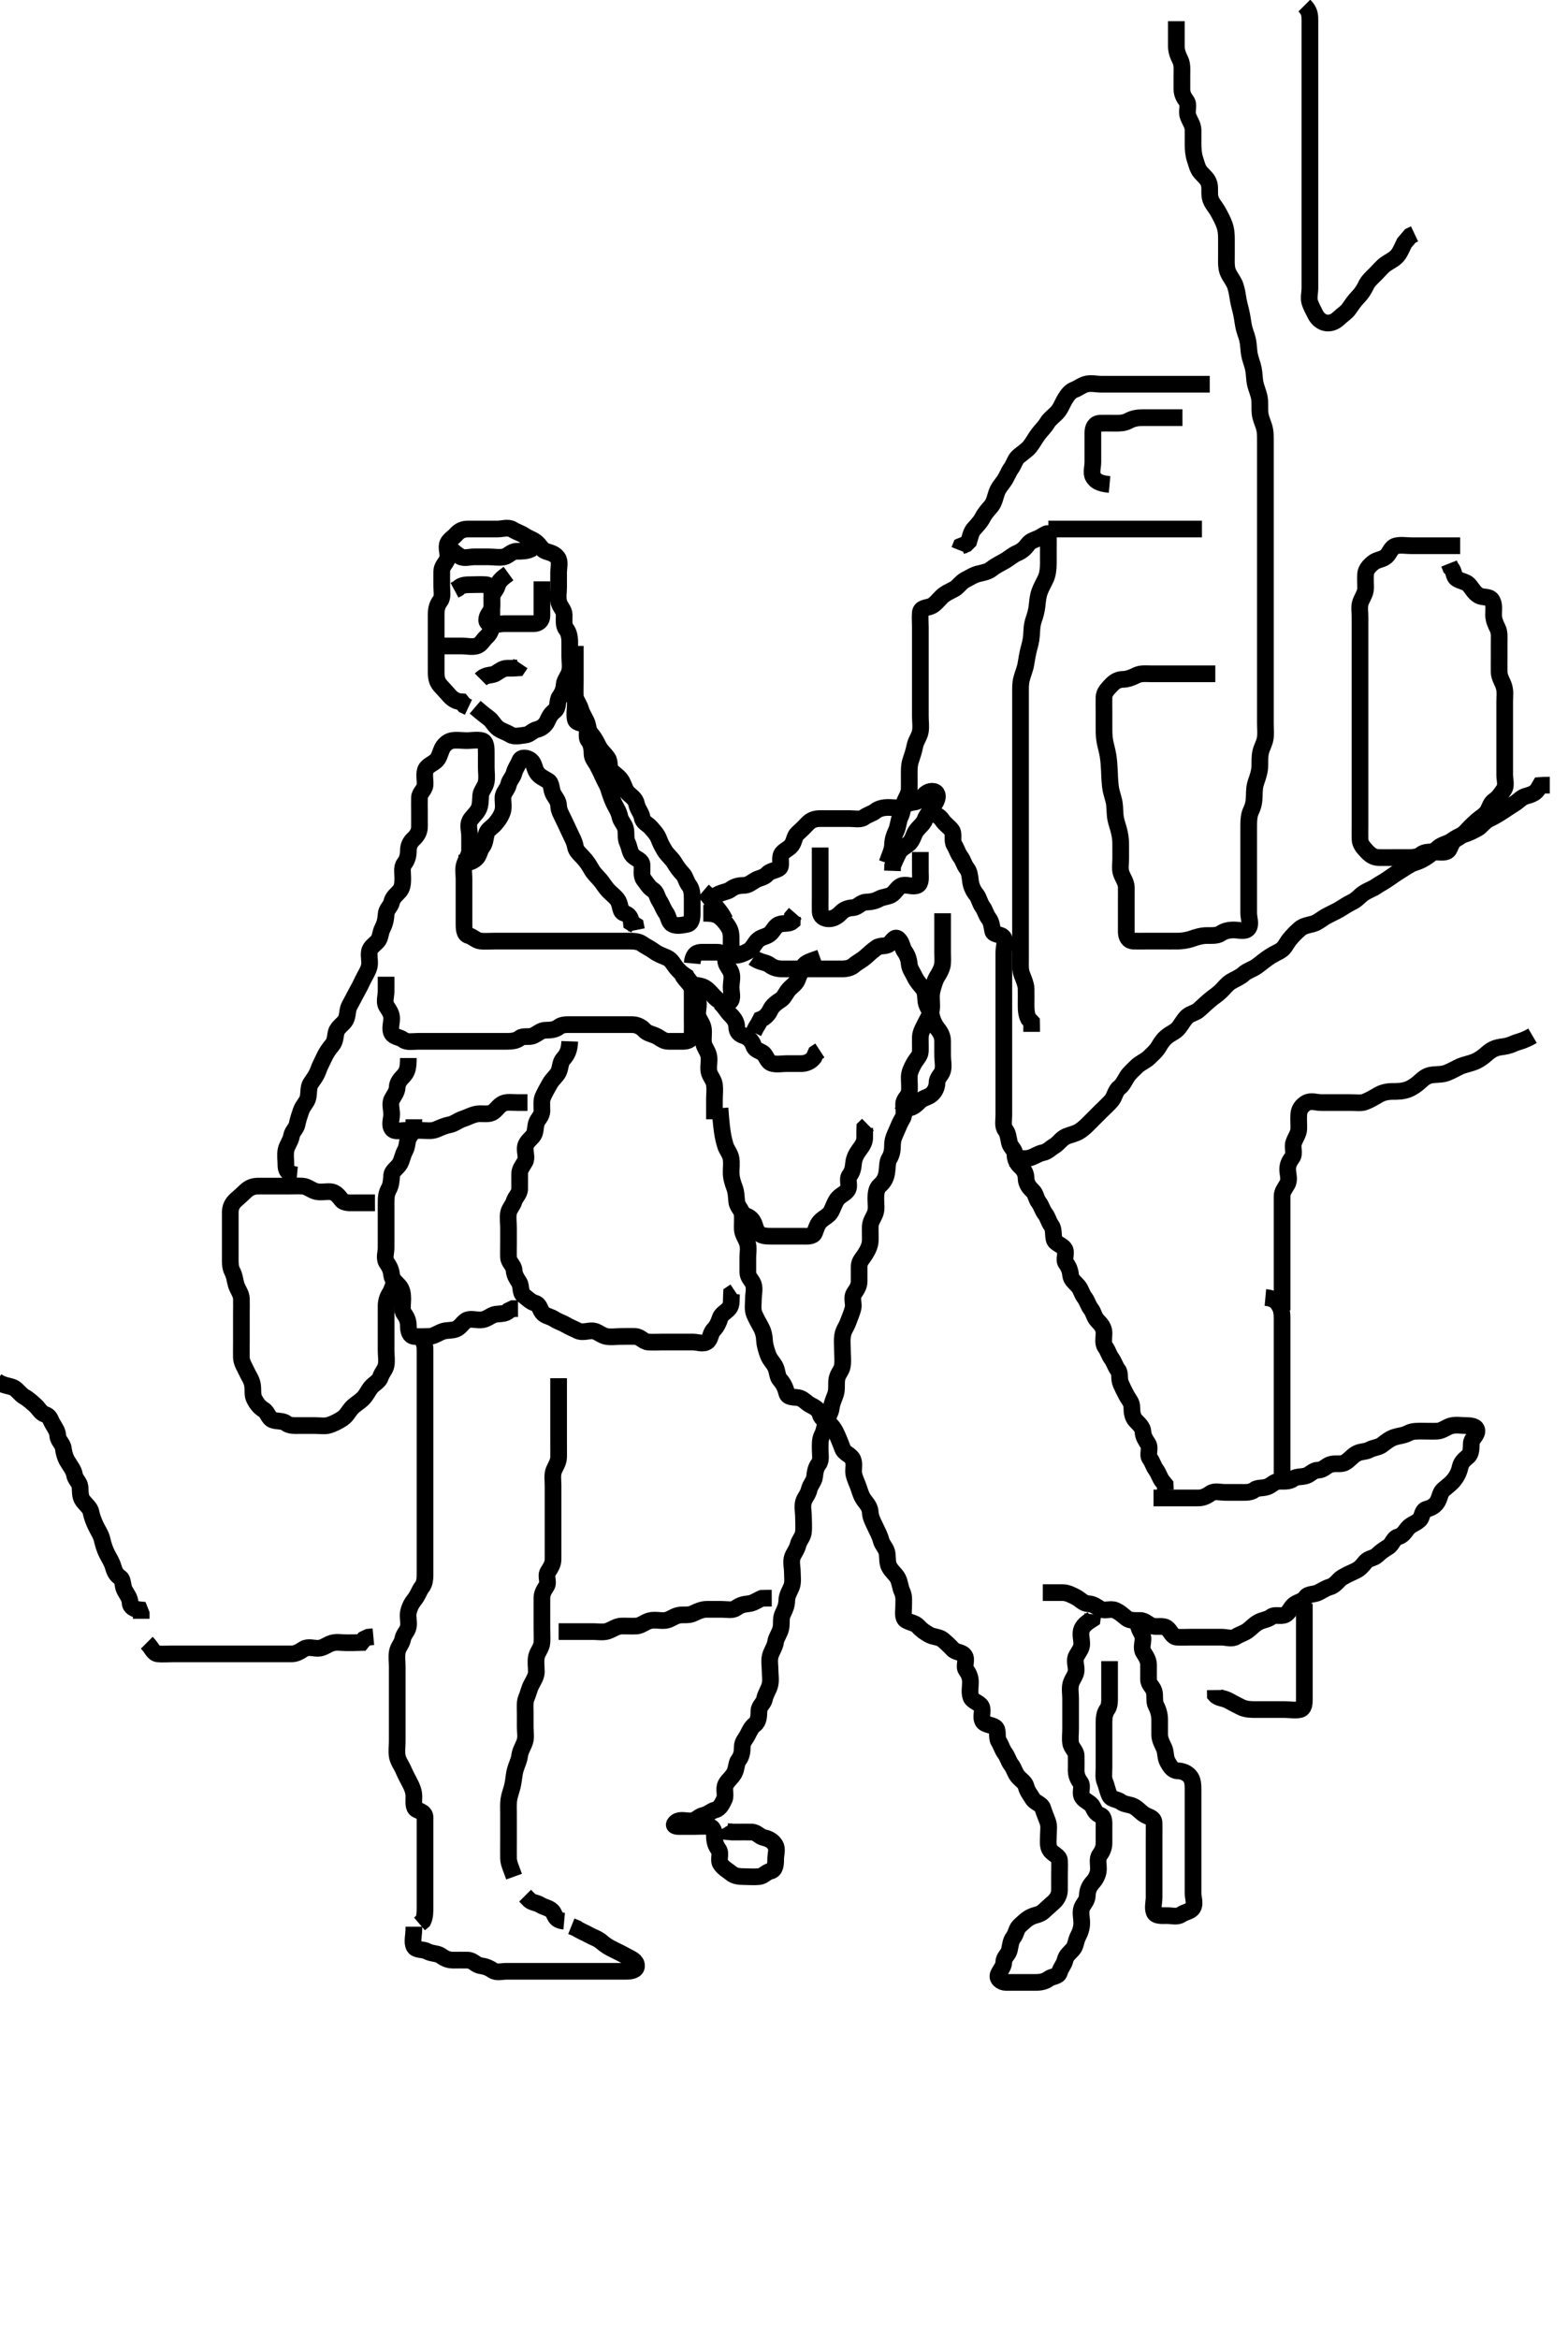 <svg width="281.75" height="420" xmlns="http://www.w3.org/2000/svg" xmlns:svg="http://www.w3.org/2000/svg" xmlns:xlink="http://www.w3.org/1999/xlink">
 <!-- Created with SVG-edit - http://svg-edit.googlecode.com/ -->
 <g display="inline" class="layer">
  <title>Layer 1</title>
  <path t="0,82,94,135,135,162,184,203,218,269,282,300,338,338,362,378,402,413,418,434,450,460,460,482,499,514,522,538,554,562,579,579,586,610,618,632,632,647,650,666,683,690,691,706,722,733,738,750,766" d="M26.375,295C27.375,296 27.529,296.916 28.375,297C29.171,297.079 30.075,297 30.975,297C31.875,297 32.775,297 33.675,297C34.575,297 35.475,297 36.375,297C37.175,297 38.075,297 38.975,297C39.875,297 40.775,297 41.675,297C42.575,297 43.475,297 44.375,297C45.175,297 46.075,297 46.975,297C47.875,297 48.775,297 49.675,297C50.575,297 51.475,297 52.375,297C53.175,297 53.804,296.629 54.596,296.121C55.343,295.643 56.375,296.025 57.175,296C58.076,295.971 58.685,295.382 59.575,295.085C60.433,294.799 61.375,295 62.175,295C63.075,295 63.975,295 64.939,294.964L65.428,294.353L66.176,294.001L67.09,293.915" id="svg_1" stroke-width="3" stroke="#000" fill="none"/>
  <path t="1451,1522,1536,1552,1562,1578,1594,1594,1605,1605,1610,1621,1626,1627,1639,1642,1642,1653,1658,1674,1674,1690,1706,1706,1722,1722,1738,1746,1746,1754,1770,1778,1794,1810,1819,1826,1835,1852,1869,1874,1890,1890,1906,1914,1938" d="M100.375,293C102.175,293 103.075,293 103.975,293C104.875,293 105.68,293 106.696,293C107.375,293 108.392,293.179 109.174,292.915C110.063,292.614 110.785,292.018 111.696,292C112.549,291.983 113.491,292.047 114.375,292C115.178,291.957 115.913,291.253 116.786,291.036C117.67,290.816 118.554,291.086 119.49,290.999C120.386,290.915 120.971,290.3 121.859,290.085C122.702,289.881 123.672,290.148 124.475,289.779C125.254,289.42 126.075,289.002 126.975,289C127.875,288.998 128.775,289 129.675,289C130.575,289 131.6,289.256 132.254,288.779C132.953,288.268 133.579,288.082 134.475,288C135.386,287.916 136.075,287.353 136.875,287.021L137.775,287L138.671,286.996" id="svg_2" stroke-width="3" stroke="#000" fill="none"/>
  <path t="3115,3162,3186,3202,3202,3218,3235,3249,3264,3266,3290,3298,3338,3362,3381,3402,3418,3434,3434,3450,3466,3474,3474,3490,3490,3499,3506,3506,3515,3532,3538,3538,3554,3566,3570,3570,3583,3599,3602,3616,3633,3633,3634,3650,3659,3669,3669,3674,3690,3698,3706,3722,3722,3738,3747,3754,3786,3786,3802,3812,3818,3842,3882" d="M-0.625,248C0.597,248.878 1.536,248.802 2.375,249.167C3.06,249.464 3.608,250.396 4.375,250.833C5.155,251.278 5.727,251.827 6.322,252.353C6.96,252.916 7.319,253.752 8.079,253.995C8.975,254.283 9.011,254.912 9.432,255.643C9.9,256.454 10.338,257.001 10.375,257.8C10.418,258.718 11.266,259.22 11.375,260.1C11.472,260.884 11.691,261.675 12.079,262.347C12.616,263.277 13.252,263.992 13.374,264.8C13.51,265.709 14.291,266.154 14.375,267C14.454,267.796 14.338,268.762 14.896,269.5C15.483,270.277 16.211,270.768 16.364,271.6C16.528,272.486 16.897,273.346 17.254,274.1C17.658,274.954 18.13,275.539 18.354,276.5C18.558,277.377 18.784,278.127 19.208,279C19.529,279.66 20.061,280.423 20.318,281.3C20.571,282.164 20.817,282.786 21.574,283.285C22.183,283.688 21.96,284.824 22.432,285.643C22.828,286.33 23.348,287 23.375,287.8C23.404,288.644 24.176,288.999 25.09,289.085L25.374,289.801L25.375,290.7" id="svg_3" stroke-width="3" stroke="#000" fill="none"/>
  <path t="7515,7563,7578,7587,7594,7610,7610,7623,7623,7626,7639,7642,7642,7656,7673,7690,7690,7691,7691,7708,7708,7723,7723,7740,7740,7746,7746,7758,7773,7791,7807,7810,7826,7842,7842,7858,7866,7882,7898,7907,7930,7946,7962,7962,7978,7994,8010,8025,8066,8186,8208,8210,8226,8234,8234,8243,8250,8250,8259,8266,8280,8280,8282,8293,8298,8298,8308,8314,8322,8322,8322,8330,8339,8339,8356,8356,8362,8373,8378,8393,8394,8459,8466,8618,8642,8642,8650,8663,8666,8677,8677,8682,8696,8696,8696,8698,8698,8712,8713,8713,8714,8714,8714,8729,8730,8731,8746,8746,8746,8746,8747,8747,8754,8754,8763,8764,8764,8770,8770,8780,8780,8780,8786,8786,8798,8799,8802,8802,8813,8813,8818,8818,8825,8826,8833,8834,8841,8842,8849,8849,8858,8858,8865,8866,8875,8876,8883,8883,8892,8892,8898,8898,8910,8910,8914,8914,8914,8926,8926,8930,8930,8930,8938,8946,8946,8954,8954,8954,8962,8962,8970,8970,8977,8978,8986,8986,8994,8994,9002,9009,9018,9026,9026,9034,9043,9050,9066" d="M159.375,155C159.95,153.4 160.356,152.601 160.375,151.7C160.394,150.8 160.682,149.948 161.022,149.243C161.433,148.392 161.389,147.452 161.8,146.636C162.19,145.864 162.201,144.962 162.46,144.2C162.762,143.312 163.357,142.59 163.375,141.679C163.389,140.979 163.375,140 163.375,139.021C163.375,138.167 163.368,137.361 163.659,136.515C163.913,135.776 164.229,134.796 164.375,134.021C164.564,133.015 165.185,132.35 165.364,131.4C165.531,130.516 165.375,129.6 165.375,128.7C165.375,127.8 165.375,126.9 165.375,126C165.375,125.2 165.375,124.3 165.375,123.4C165.375,122.5 165.375,121.6 165.375,120.7C165.375,119.8 165.375,118.9 165.375,118C165.375,117.2 165.375,116.3 165.375,115.4C165.375,114.5 165.375,113.6 165.375,112.7C165.375,111.8 165.286,110.896 165.375,110C165.459,109.154 166.414,109.176 167.175,108.915C167.955,108.646 168.57,107.795 169.175,107.2C169.87,106.516 170.642,106.236 171.475,105.778C172.15,105.408 172.71,104.5 173.475,104.121C174.322,103.702 174.915,103.25 175.875,103.021C176.762,102.809 177.551,102.678 178.2,102.149C178.901,101.58 179.79,101.164 180.576,100.715C181.181,100.369 182.006,99.657 182.722,99.357C183.591,98.994 184.185,98.474 184.66,97.801C185.212,97.021 186.076,96.948 186.875,96.5C187.671,96.054 188.365,95.52 188.375,96C188.392,96.8 188.375,97.7 188.375,98.6C188.375,99.521 188.376,100.484 188.375,101.175C188.373,102.247 188.229,103.175 187.939,103.836C187.598,104.612 187.121,105.379 186.811,106.236C186.481,107.147 186.443,107.954 186.35,108.775C186.229,109.836 186,110.53 185.728,111.338C185.382,112.365 185.411,113.324 185.354,114.042C185.265,115.173 185.021,115.952 184.875,116.5C184.657,117.316 184.451,118.546 184.35,119.189C184.19,120.206 183.794,120.977 183.542,122C183.348,122.787 183.376,123.6 183.375,124.605C183.375,125.236 183.375,126.421 183.375,127.215C183.375,127.99 183.375,129.031 183.375,129.883C183.375,130.657 183.375,131.601 183.375,132.6C183.375,133.4 183.375,134.4 183.375,135.2C183.375,136.2 183.375,136.979 183.375,137.979C183.375,138.753 183.375,139.657 183.375,140.405C183.375,141.4 183.375,142.2 183.375,143.2C183.375,143.979 183.375,144.979 183.375,145.753C183.375,146.657 183.375,147.601 183.375,148.6C183.375,149.4 183.375,150.399 183.375,151.164C183.375,152.116 183.375,152.884 183.375,153.836C183.375,154.601 183.375,155.605 183.375,156.457C183.375,157.421 183.375,158.225 183.375,159.047C183.375,160.079 183.375,160.979 183.375,162C183.375,162.789 183.375,163.515 183.375,164.5C183.375,165.487 183.375,166.247 183.375,167.167C183.375,167.948 183.375,168.739 183.375,169.857C183.375,170.748 183.375,171.657 183.375,172.405C183.376,173.399 183.291,174.204 183.659,175.116C183.989,175.933 184.356,176.825 184.374,177.516C184.401,178.589 184.375,179.5 184.375,180.304C184.375,181.321 184.411,182.139 184.8,182.939L185.354,183.521L185.375,184.4L185.375,185.3" id="svg_4" stroke-width="3" stroke="#000" fill="none"/>
  <path t="9860,9922,9934,9951,9954,9954,9969,9969,9972,9978,9978,9987,9987,9994,10003,10010,10010,10018,10026,10026,10033,10042,10050,10058,10074,10090,10122,10154,10154,10178,10219" d="M188.375,95C190.175,95 191.075,95 191.896,95C192.86,95 193.586,95 194.575,95C195.354,95 196.353,95 197.375,95C198.132,95 199.028,95 199.891,95C200.854,95 201.679,95 202.696,95C203.375,95 204.353,95 205.375,95C206.175,95 207.075,95 207.975,95C208.875,95 209.775,95 210.675,95C211.575,95 212.475,95 213.375,95L214.175,95L215.075,95L215.975,95" id="svg_5" stroke-width="3" stroke="#000" fill="none"/>
  <path t="10907,11018,11026,11040,11042,11058,11058,11077,11092,11093,11098,11250,11266,11275,11306,11325,11325,11346,11360,11375,11386,11426,11626,11634,11650,11660,11660,11666,11666,11680,11680,11682,11682,11698,11698,11698,11698,11709,11709,11709,11709,11709,11714,11714,11714,11714,11726,11726,11730,11742,11742,11742,11746,11746,11754,11769,11770,11777,11786,11794,11794,11810,11818,11833,11849,11860,11877,11878,11893,11910,11914,11937,12026,12138,12170,12186,12197,12216,12234,12234,12246,12246,12246,12250,12262,12262,12266,12266,12266,12274,12281,12282,12290,12297,12313,12314,12330,12338,12522,12532,12549,12568,12585,12585,12586,12600,12616,12626,12626,12634,12634,12642,12642,12651,12658,12674,12674,12683,12683,12690,12690,12700,12700,12706,12717,12717,12717,12722,12722,12734,12734,12738,12738,12750,12751,12754,12754,12754,12767,12770,12770,12784,12786,12786,12802,12802,12810,12826,12834,12852,12868,12890,12890,12930,13010,13050,13074,13106,13346,13354,13370,13370,13389,13404,13410,13420,13436,13453,13453,13470,13470,13474,13489,13498,13505,13514,13521,13530,13537,13538,13546,13554,13562,13562,13570,13578,13587,13587,13594,13594,13604,13604,13610,13610,13621,13621,13626,13626,13637,13638,13642,13654,13654,13658,13658,13658,13672,13672,13674,13674,13682,13682,13682,13689,13690,13690,13698,13698,13698,13705,13706,13706,13718,13718,13728,13728,13728,13730,13730,13730,13738,13739,13746,13746,13755,13755,13755,13762,13773,13773,13778,13778,13778,13789,13789,13794,13794,13806,13807,13810,13810,13822,13822,13826,13826,13839,13842,13858,13858,13874,13874,13882,13890,13890,13906,13923,13940,13946,13961,13973,13990,13994,14009,14026,14026,14042,14058,14058,14074,14082,14097,14098,14113,14124,14144,14157,14185,14218" d="M218.375,121C216.675,121 215.775,121 214.875,121C213.964,121 213.054,121 212.2,121C211.26,121 210.375,121 209.575,121C208.675,121 207.775,121 206.875,121C205.975,121 205.018,120.863 204.175,121.284C203.513,121.614 202.675,121.981 201.775,122C200.811,122.02 200.175,122.475 199.542,123.167C198.994,123.765 198.404,124.356 198.375,125.2C198.345,126.1 198.375,126.885 198.375,127.836C198.375,128.601 198.374,129.6 198.375,130.4C198.376,131.401 198.37,132.243 198.542,133.167C198.692,133.978 198.907,134.577 199.091,135.657C199.234,136.496 199.295,137.45 199.35,138.465C199.377,138.979 199.377,139.99 199.542,141.333C199.631,142.063 199.837,142.645 200.091,143.595C200.356,144.586 200.293,145.347 200.386,146.385C200.471,147.342 200.736,148.003 200.95,148.749C201.266,149.854 201.373,150.691 201.375,151.521C201.378,152.484 201.375,153.175 201.375,154.243C201.375,155.1 201.201,156.038 201.46,156.8C201.762,157.688 202.357,158.399 202.375,159.3C202.393,160.2 202.375,161.1 202.375,162C202.375,162.8 202.375,163.7 202.375,164.6C202.375,165.5 202.374,166.4 202.375,167.3C202.376,168.199 202.731,168.971 203.675,169C204.575,169.027 205.475,169 206.375,169C207.047,169 208.143,169 208.875,169C209.607,169 210.714,169.014 211.696,169C212.396,168.989 213.384,168.859 214.164,168.575C214.899,168.308 215.875,168.01 216.859,168C217.55,167.993 218.67,168.093 219.327,167.647C220.018,167.179 220.727,167.002 221.739,167C222.575,166.998 223.758,167.395 224.29,166.715C224.856,165.991 224.375,164.9 224.375,164C224.375,163.2 224.375,162.3 224.375,161.4C224.375,160.479 224.375,159.679 224.375,158.789C224.375,157.8 224.375,157.021 224.375,156.022C224.375,155.201 224.375,154.3 224.375,153.479C224.375,152.515 224.375,151.789 224.375,150.8C224.375,150 224.375,149 224.375,148.211C224.375,147.167 224.45,146.313 224.8,145.579C225.23,144.677 225.341,143.996 225.37,143.005C225.401,141.97 225.404,141.242 225.728,140.343C225.999,139.587 226.323,138.602 226.364,137.8C226.416,136.801 226.311,135.984 226.542,135C226.732,134.191 227.197,133.509 227.339,132.625C227.489,131.69 227.375,130.825 227.375,129.885C227.375,129 227.375,128.243 227.375,127.347C227.375,126.484 227.375,125.521 227.375,124.6C227.375,123.7 227.375,122.8 227.375,121.9C227.375,121 227.375,120.2 227.375,119.3C227.375,118.4 227.375,117.5 227.375,116.6C227.375,115.7 227.375,114.8 227.375,113.9C227.375,113 227.375,112.2 227.375,111.3C227.375,110.4 227.375,109.5 227.375,108.6C227.375,107.695 227.375,106.833 227.375,106C227.375,105.022 227.375,104.201 227.375,103.3C227.375,102.4 227.375,101.5 227.375,100.6C227.375,99.7 227.375,98.8 227.375,97.9C227.375,97 227.375,96.2 227.375,95.3C227.375,94.364 227.375,93.516 227.375,92.653C227.375,91.636 227.375,90.8 227.375,89.9C227.375,89.029 227.375,88.232 227.375,87.251C227.375,86.333 227.375,85.521 227.375,84.516C227.375,83.825 227.375,82.748 227.375,82.031C227.375,80.995 227.375,80.251 227.375,79.143C227.375,78.421 227.409,77.462 227.091,76.515C226.842,75.774 226.494,75.006 226.411,74.2C226.329,73.403 226.433,72.393 226.318,71.6C226.17,70.584 225.741,69.779 225.542,68.833C225.378,68.056 225.414,67.215 225.208,66.167C225.066,65.443 224.671,64.559 224.496,63.579C224.354,62.782 224.387,61.94 224.154,60.922C223.994,60.224 223.607,59.412 223.428,58.395C223.317,57.769 223.16,56.577 222.95,55.775C222.805,55.224 222.532,54.168 222.4,53.236C222.282,52.403 222.055,51.386 221.764,50.836C221.241,49.846 220.641,49.212 220.46,48.232C220.327,47.509 220.376,46.768 220.375,45.661C220.374,44.678 220.382,43.979 220.375,43C220.37,42.2 220.361,41.378 220.018,40.4C219.729,39.577 219.296,38.789 218.875,38.021C218.399,37.153 217.758,36.554 217.497,35.679C217.25,34.854 217.469,33.867 217.29,33.116C217.058,32.149 216.428,31.73 215.732,30.952C215.184,30.338 214.987,29.356 214.728,28.596C214.46,27.812 214.38,26.836 214.375,25.885C214.37,25 214.393,24.2 214.375,23.3C214.357,22.399 213.757,21.69 213.46,20.8C213.174,19.942 213.712,18.851 213.208,18.167C212.728,17.514 212.375,16.9 212.375,16C212.375,15.2 212.375,14.243 212.375,13.347C212.375,12.653 212.481,11.589 212.091,10.8C211.661,9.93 211.376,9.2 211.375,8.3C211.374,7.4 211.375,6.5 211.375,5.6L211.375,4.7L211.375,3.8" id="svg_6" stroke-width="3" stroke="#000" fill="none"/>
  <path t="15290,15362,15382,15386,15402,15418,15434,15442,15451,15451,15467,15474,15490,15501,15505,15514,15531,15531,15538,15553,15577,15826,15842,15842,15850,15870,15874,15887,15890,15890,15902,15903,15906,15919,15922,15936,15938,15954,15954,15970,15970,15986,15986,15994,16004,16010,16020,16020,16026,16037,16042,16053,16058,16070,16074,16074,16083,16089,16089,16100,16105,16117,16121,16135,16138,16139,16145,16153,16169,16185,16202,16202,16218,16249,16249,16346,16482,16546,16666,16689,16746,16826,16858,16866,16882,16898,16898,16915,16924,16941,16946,16962,16974,16994,17098,17108,17125,17144,17146,17170,17190,17209,17209,17217,17225,17233,17241,17265,17275,17281,17291,17313,17313,17325,17361,17393,17409,17409,17417,17441,17462,17478,17482,17492,17509,17509,17513,17513,17526,17529,17537,17553,17553,17561,17561,17569,17569,17577,17585,17593,17610,17610,17626,17626,17633,17643,17649,17660,17660,17665,17681,17697,17713,17882,17962,17962,17970,18026,18034,18048,18064,18090,18114,18194,18202,18242,18258" d="M262.375,98C260.675,98 259.775,98 258.875,98C257.975,98 257.075,98 256.175,98C255.275,98 254.375,98 253.575,98C252.675,98 251.752,97.816 250.875,98.021C249.919,98.245 249.767,99.305 249.09,99.916C248.443,100.498 247.437,100.481 246.732,101.053C246.114,101.555 245.436,102.215 245.375,103.1C245.313,103.998 245.393,104.8 245.375,105.7C245.357,106.601 244.762,107.312 244.46,108.2C244.201,108.962 244.375,109.885 244.375,110.825C244.375,111.516 244.375,112.589 244.375,113.4C244.375,114.3 244.375,115.2 244.375,116.1C244.375,117 244.375,117.885 244.375,118.836C244.375,119.601 244.375,120.596 244.375,121.343C244.375,122.364 244.375,123.2 244.375,124.1C244.375,125 244.375,125.8 244.375,126.7C244.375,127.6 244.375,128.5 244.375,129.4C244.375,130.3 244.375,131.2 244.375,132.1C244.375,132.885 244.375,133.825 244.375,134.833C244.375,135.696 244.375,136.5 244.375,137.4C244.375,138.3 244.375,139.2 244.375,140.1C244.375,141 244.375,141.8 244.375,142.7C244.375,143.6 244.375,144.5 244.375,145.411C244.375,146.321 244.375,147.175 244.375,148.115C244.375,149 244.348,149.8 244.375,150.7C244.404,151.644 245.046,152.283 245.596,152.879C246.185,153.516 246.81,153.982 247.775,154C248.675,154.017 249.575,154 250.475,154C251.375,154 252.175,154 253.075,154C253.975,154 254.792,153.911 255.4,153.425C256.025,152.927 256.975,153 257.875,153C258.775,153 259.942,153.254 260.339,152.564C260.768,151.818 260.851,151.105 261.675,150.647C262.417,150.235 263.122,149.682 263.659,149.084C264.232,148.446 264.79,147.916 265.428,147.353C266.023,146.827 266.882,146.391 267.318,145.643C267.742,144.914 267.817,144.214 268.574,143.715C269.183,143.313 269.713,142.554 270.208,141.833C270.746,141.052 270.375,140 270.375,139.2C270.375,138.3 270.375,137.4 270.375,136.5C270.375,135.6 270.375,134.7 270.375,133.8C270.375,133 270.375,132.115 270.375,131.175C270.375,130.484 270.375,129.411 270.375,128.5C270.375,127.695 270.375,126.678 270.375,125.979C270.375,125 270.533,124.171 270.208,123.167C269.985,122.475 269.393,121.601 269.375,120.7C269.357,119.8 269.375,118.9 269.375,118.115C269.375,117.175 269.375,116.484 269.375,115.411C269.375,114.5 269.479,113.551 269.091,112.8C268.752,112.143 268.377,111.3 268.375,110.4C268.373,109.5 268.577,108.485 268.018,107.704C267.53,107.023 266.444,107.394 265.66,106.915C264.857,106.424 264.524,105.663 263.95,105.025C263.429,104.447 262.638,104.441 261.811,103.964C261.122,103.566 261.339,102.436 260.659,101.916L260.376,101.199" id="svg_7" stroke-width="3" stroke="#000" fill="none"/>
  <path t="20011,20089,20089,20098,20109,20114,20125,20125,20129,20129,20141,20141,20141,20145,20145,20145,20158,20158,20161,20161,20161,20174,20174,20174,20177,20177,20185,20185,20193,20193,20193,20201,20201,20209,20209,20217,20217,20225,20225,20233,20233,20242,20249,20258,20277,20292,20297,20297,20313,20329,20345,20353,20369,20385,20401,20450,20450,20474,20522,20538,20554,20563,20586,20626,20650,20769,20779,20779,20786,20815,20828,20833,20844,20849,20865,20865,20878,20881,20881,20889,20897,20897,20905,20913,20913,20921,20929,20937,20946,20963,20969,20985,20996,21013" d="M234.375,1C235.375,2 235.375,2.8 235.375,3.7C235.375,4.6 235.375,5.521 235.375,6.322C235.375,7.211 235.375,8.2 235.375,9C235.375,10 235.375,10.811 235.375,11.457C235.375,12.684 235.375,13.5 235.375,14.316C235.375,15.316 235.375,16 235.375,17.167C235.375,17.953 235.375,18.775 235.375,19.833C235.375,20.543 235.375,21.395 235.375,22.4C235.375,23.2 235.375,24.2 235.375,25C235.375,26 235.375,26.8 235.375,27.6C235.375,28.6 235.375,29.4 235.375,30.399C235.375,31.164 235.375,32.117 235.375,32.969C235.375,34.005 235.375,34.749 235.375,35.667C235.375,36.579 235.375,37.5 235.375,38.4C235.375,39.3 235.375,40.2 235.375,41.1C235.375,42 235.375,42.8 235.375,43.7C235.375,44.6 235.375,45.5 235.375,46.4C235.375,47.3 235.375,48.2 235.375,49.1C235.375,50 235.375,50.8 235.375,51.7C235.375,52.6 235.086,53.552 235.386,54.389C235.649,55.126 235.976,55.714 236.411,56.564C236.767,57.261 237.529,57.916 238.375,58C239.171,58.079 239.917,57.773 240.596,57.121C241.176,56.564 241.914,56.124 242.375,55.479C242.873,54.782 243.375,54 243.975,53.4C244.574,52.8 245.131,51.971 245.428,51.3C245.803,50.452 246.575,49.8 247.075,49.3C247.775,48.6 248.414,47.824 248.975,47.436C249.783,46.878 250.535,46.57 251.091,45.916C251.613,45.302 251.95,44.4 252.35,43.611L252.875,43L253.428,42.353L254.176,42.001" id="svg_8" stroke-width="3" stroke="#000" fill="none"/>
  <path t="21852,22074,22088,22098,22108,22125,22169,22169,22201,22220,22282,22538,22557,22576,22594,22618,22626,22645,22658,22658,22666,22677,22693,22698,22715,22715,22724,22730,22746,22754,22762,22778,22826" d="M199.375,87C197.542,86.833 196.867,86.391 196.432,85.643C196.008,84.912 196.375,83.9 196.375,83C196.375,82.2 196.375,81.3 196.375,80.4C196.375,79.5 196.374,78.6 196.375,77.7C196.376,76.801 196.731,76.029 197.675,76C198.575,75.973 199.475,76 200.375,76C201.175,76 201.995,76.002 202.775,75.575C203.598,75.124 204.475,75 205.375,75C206.175,75 207.075,75 207.975,75C208.875,75 209.775,75 210.675,75L211.575,75L212.475,75" id="svg_9" stroke-width="3" stroke="#000" fill="none"/>
  <path t="23522,23610,23630,23646,23650,23666,23683,23690,23706,23706,23716,23722,23732,23750,23754,23766,23783,23785,23785,23801,23817,23833,23849,23881,23889,23929,24058,24090,24098,24118,24122,24140,24153,24166,24167,24170,24170,24185,24185,24202,24202,24202,24210,24210,24210,24218,24226,24226,24234,24241,24250,24258,24267,24284,24301,24301,24306,24318,24322,24337,24353,24353,24369,24382,24393,24409,24425,24425,24433,24441" d="M217.375,69C215.675,69 214.775,69 213.875,69C212.975,69 212.075,69 211.175,69C210.275,69 209.375,69 208.575,69C207.675,69 206.775,69 205.875,69C204.975,69 204.075,69 203.175,69C202.275,69 201.375,69 200.575,69C199.675,69 198.775,69 197.875,69C196.975,69 196.036,68.73 195.079,69.004C194.312,69.225 193.8,69.708 192.986,70.011C192.252,70.283 191.731,71.055 191.291,71.801C190.878,72.502 190.572,73.413 189.932,74.1C189.465,74.602 188.595,75.229 188.207,75.885C187.727,76.697 187.152,77.182 186.542,78C185.964,78.774 185.661,79.429 185.054,80.2C184.579,80.803 183.779,81.319 183.022,81.949C182.379,82.484 182.222,83.375 181.728,84.048C181.213,84.75 180.97,85.558 180.4,86.389C179.945,87.054 179.424,87.558 179.091,88.484C178.837,89.189 178.664,90.245 178.091,90.916C177.574,91.522 176.981,92.135 176.542,93C176.199,93.675 175.605,94.306 175.022,94.947C174.496,95.527 174.37,96.3 174.09,97.199L173.574,97.715L172.66,98.084L172.376,98.801" id="svg_10" stroke-width="3" stroke="#000" fill="none"/>
  <path t="51834,52008,52017,52026,52033,52042,52048,52056,52064,52080,52080,52090,52107,52124,52185,52241,52241,52289,52377,52400,52433,52465,52497,52505,52529,52529,52537,52552,52561,52585,52597,52614,52657,52678,52697,52721,52731,52748,52764,52793,52801,52801,52817,52833,52841,52857,52873,52873,52889,52899,52907,52915,52921,52932,52932,52948,52953,52953,52965,52969,52982,52985,52999,53000,53001,53015,53017,53025,53025,53041,53049,53067,53169,53241,53249,53313,53313,53345,53393,53417,53465,53473,53553,53593,53609,53624,53641,53673,53686,53713,53713,53729,53738,53751,53753,53753,53770,53787,53793,53793,53817,53825,53849,53857,53871,53873,53885,53904,53921,53945,53985,54003,54024,54039,54056,54073,54081,54081,54097,54113,54129,54143,54156,54161,54173,54176" d="M67.375,216C65.675,216 64.775,216 63.875,216C62.975,216 61.859,216.111 61.375,215.479C60.856,214.802 60.281,214.061 59.375,214C58.577,213.946 57.655,214.157 56.875,213.979C55.913,213.76 55.281,213.061 54.375,213C53.577,212.946 52.675,213 51.775,213C50.875,213 49.975,213 49.075,213C48.175,213 47.275,213 46.375,213C45.575,213 44.833,213.227 44.154,213.879C43.574,214.436 42.958,214.984 42.375,215.5C41.737,216.064 41.376,216.801 41.375,217.7C41.374,218.6 41.375,219.5 41.375,220.4C41.375,221.3 41.375,222.2 41.375,223.1C41.375,224 41.375,224.8 41.375,225.7C41.375,226.6 41.322,227.535 41.728,228.3C42.176,229.146 42.178,229.835 42.432,230.7C42.689,231.577 43.346,232.299 43.375,233.2C43.404,234.1 43.375,235 43.375,235.8C43.375,236.757 43.375,237.653 43.375,238.347C43.375,239.364 43.375,240.3 43.375,241.2C43.375,242.1 43.35,243 43.375,243.8C43.404,244.701 43.949,245.463 44.322,246.3C44.667,247.072 45.227,247.769 45.37,248.7C45.508,249.589 45.314,250.539 45.728,251.3C46.133,252.046 46.605,252.706 47.375,253.167C48.094,253.597 48.239,254.714 48.986,254.989C49.82,255.298 50.792,255.089 51.4,255.575C52.025,256.073 52.975,256 53.875,256C54.775,256 55.675,256 56.575,256C57.475,256 58.411,256.168 59.175,255.915C59.947,255.658 60.87,255.204 61.574,254.715C62.358,254.169 62.6,253.458 63.254,252.779C63.812,252.199 64.503,251.811 65.075,251.296C65.802,250.64 66.155,249.703 66.728,249.053C67.246,248.464 68.134,248.059 68.371,247.296C68.626,246.474 69.229,245.956 69.374,245.199C69.542,244.316 69.375,243.4 69.375,242.5C69.375,241.6 69.375,240.7 69.375,239.8C69.375,238.9 69.375,238 69.375,237.2C69.375,236.3 69.37,235.4 69.375,234.5C69.38,233.6 69.659,232.8 70.208,232L70.542,231.167L71.29,230.715" id="svg_11" stroke-width="3" stroke="#000" fill="none"/>
  <path t="54993,55304,55327,55327,55329,55347,55361,55369,55380,55385,55396,55411,55411,55416,55416,55417,55428,55432,55448,55462,55462,55464,55480,55480,55488,55489,55496,55504,55513,55513,55520,55528,55536,55537,55546,55552,55553,55562,55568,55579,55596,55600,55601,55613,55630,55632,55633,55646,55663,55673,55673,55681,55688,55696,55705,55713,55720,55736,55747,55763,55764,55780,55800,55814,55817,55840,55848,55864,55881,55912,55944,55976,55984,56000,56024,56048,56057,56065,56072,56080,56099,56116,56120,56133,56139,56152,56168,56168,56180,56192,56208,56208,56224,56240,56250,56297,56465,56473,56505,56529,56545,56577,56673,56745,56769,56801,56840,56881,56889,56929,56945,56953,56976,56992,56993,57009,57024,57040,57057,57073,57073,57081,57096,57113,57124,57129,57144,57160,57184,57192,57208,57208,57224,57238,57249,57264,57288,57297,57297,57312,57328,57337,57354,57371,57388,57392,57440,57440,57520,57544,57560,57585,57609,57632,57633,57643,57661,57680,57694,57710,57723,57740,57744,57744,57760,57776,57784,57800,57816,57832,57848,57864,57864,57904,57912,57928,57944,57960,57968,57984,58000,58001,58010,58072,58277,58297,58320,58344,58370,58386,58403,58403,58420,58440,58448,58505,58512,58536,58585,58598,58625,58665,58672,58697,58740,58752,58753,58776,58817,58817,58873,59066,59073,59090,59105,59124,59136,59165,59168,59179,59257,59280,59337,59449,59496,59497,59536,59560,59577,59608,59624,59689,59704,59769,59769,59809,59832,59858,59880,59896,59904,59920,59944,59960,59976,59986,60024,60040,60052,60056,60072,60088,60104,60121,60145,60184,60184,60224,60239,60304,60345,60360,60416,60456,60476,60477,60491,60537,60558,60575,60609,60657,60712,60728,60760,60769,60800,60824,60846,60860,60865,60880,60896,60912,60929,60937,60937,60947,60977" d="M53.375,211C51.542,210.833 51.375,210 51.375,209.2C51.375,208.3 51.21,207.381 51.396,206.5C51.575,205.653 52.225,204.896 52.375,204C52.515,203.162 53.229,202.671 53.375,201.958C53.57,201.005 53.834,200.223 54.091,199.485C54.448,198.462 55.163,197.935 55.339,197.139C55.549,196.189 55.378,195.273 55.811,194.589C56.315,193.792 56.85,193.208 57.208,192.167C57.462,191.429 57.902,190.654 58.291,189.8C58.638,189.037 59.126,188.342 59.67,187.7C60.311,186.945 60.222,185.97 60.432,185.3C60.708,184.418 61.706,183.892 62.09,183.2C62.547,182.376 62.363,181.375 62.8,180.6C63.21,179.874 63.609,179.042 64.022,178.3C64.448,177.536 64.852,176.769 65.254,175.9C65.56,175.238 66.122,174.462 66.339,173.589C66.559,172.705 66.218,171.812 66.376,170.887C66.52,170.048 67.369,169.591 67.875,169C68.384,168.406 68.322,167.465 68.728,166.7C69.176,165.854 69.338,164.999 69.375,164.2C69.418,163.282 70.188,162.829 70.375,162C70.575,161.116 71.238,160.674 71.8,160.025C72.31,159.437 72.375,158.6 72.375,157.7C72.375,156.8 72.131,155.768 72.659,155.084C73.144,154.457 73.375,153.7 73.375,152.8C73.375,151.9 73.686,151.236 74.322,150.647C74.898,150.114 75.37,149.389 75.375,148.5C75.38,147.6 75.375,146.7 75.375,145.8C75.375,144.9 75.348,144 75.375,143.2C75.404,142.356 76.291,141.846 76.375,141C76.454,140.204 76.184,139.272 76.411,138.4C76.634,137.544 77.672,137.22 78.322,136.647C78.911,136.129 79.046,135.316 79.396,134.521C79.709,133.809 80.419,133.146 81.176,133.001C82.059,132.833 82.975,133 83.875,133C84.775,133 85.697,132.802 86.574,133.001C87.378,133.184 87.375,134.3 87.375,135.2C87.375,136.1 87.375,137 87.375,137.8C87.375,138.7 87.54,139.619 87.354,140.5C87.175,141.347 86.437,142.092 86.376,142.8C86.299,143.697 86.378,144.62 85.95,145.4C85.499,146.222 84.765,146.738 84.411,147.436C84.02,148.207 84.375,149.2 84.375,150.1C84.375,151 84.393,151.8 84.375,152.7C84.357,153.601 83.757,154.31 83.46,155.2C83.174,156.058 83.375,157 83.375,157.8C83.375,158.7 83.375,159.6 83.375,160.5C83.375,161.4 83.375,162.3 83.375,163.2C83.375,164.1 83.375,165 83.375,165.8C83.375,166.7 83.379,167.788 84.176,167.999C84.992,168.214 85.529,168.916 86.375,169C87.171,169.079 88.075,169 88.975,169C89.875,169 90.775,169 91.675,169C92.575,169 93.475,169 94.375,169C95.175,169 96.075,169 96.975,169C97.875,169 98.775,169 99.675,169C100.575,169 101.475,169 102.375,169C103.175,169 104.075,169 104.975,169C105.875,169 106.775,169 107.675,169C108.575,169 109.475,169 110.375,169C111.175,169 112.075,169 112.975,169C113.875,169 114.745,169.036 115.396,169.5C116.062,169.974 116.868,170.346 117.597,170.879C118.266,171.369 119.076,171.645 119.875,172C120.672,172.354 121.046,173.23 121.596,173.879C122.157,174.54 122.763,175.015 123.4,175.575C123.99,176.092 124.374,176.801 124.375,177.7C124.376,178.6 124.375,179.5 124.375,180.411C124.375,181.321 124.375,182.175 124.375,183.115C124.375,184 124.402,184.8 124.375,185.7C124.346,186.644 123.671,186.998 122.775,187C121.875,187.002 120.975,187.001 120.075,187C119.176,186.999 118.625,186.377 117.854,186.021C117.065,185.656 116.291,185.585 115.728,184.947C115.202,184.352 114.375,184 113.575,184C112.675,184 111.775,184 110.875,184C109.975,184 109.075,184 108.175,184C107.275,184 106.375,184 105.575,184C104.675,184 103.775,184 102.875,184C101.975,184 101.025,183.927 100.4,184.425C99.792,184.911 98.975,184.999 98.075,185C97.176,185.001 96.627,185.628 95.854,185.979C95.054,186.343 94.025,185.927 93.4,186.425C92.792,186.911 91.975,187 91.075,187C90.175,187 89.275,187 88.375,187C87.575,187 86.675,187 85.775,187C84.875,187 83.975,187 83.075,187C82.175,187 81.275,187 80.375,187C79.575,187 78.675,187 77.775,187C76.875,187 75.975,187 75.075,187C74.175,187 73.143,187.244 72.459,186.716C71.832,186.231 70.806,186.255 70.411,185.564C69.982,184.813 70.375,183.8 70.375,182.9C70.375,182 69.925,181.455 69.46,180.715C68.972,179.936 69.375,178.9 69.375,178L69.375,177.2L69.375,176.3L69.375,175.4" id="svg_12" stroke-width="3" stroke="#000" fill="none"/>
  <path t="61866,62025,62037,62065,62085,62089,62141,62152,62165,62176,62192,62217,62258,62361,62362,62409,62421,62435,62454,62471,62473,62487,62488,62501,62504,62504,62517,62520,62528,62536,62536,62544,62544,62552,62560,62568,62576,62576,62585,62592,62592,62601,62619,62624,62648" d="M73.375,190C73.375,191.8 73.172,192.474 72.542,193.167C71.996,193.767 71.404,194.356 71.375,195.2C71.344,196.099 70.806,196.677 70.411,197.436C70.012,198.203 70.375,199.2 70.375,200.1C70.375,201 69.909,201.98 70.46,202.715C70.922,203.331 72.075,203 72.975,203C73.875,203 74.775,203 75.675,203C76.575,203 77.529,203.183 78.375,202.833C79.16,202.509 79.889,202.152 80.775,201.989C81.606,201.836 82.38,201.182 83.132,200.947C84.034,200.666 84.692,200.234 85.618,200.057C86.56,199.877 87.536,200.198 88.375,199.833C89.06,199.536 89.572,198.534 90.375,198.167C91.118,197.827 92.075,198 92.975,198L93.875,198L94.775,198" id="svg_13" stroke-width="3" stroke="#000" fill="none"/>
  <path t="63251,63360,63375,63401,63411,63411,63417,63433,63443,63443,63448,63464,63472,63489,63489,63506,63512,63536,63556,63609,63609,63625,63648,63673,63695,63710,63728,63744,63752,63752,63768,63784,63792,63808,63816,63826,63848,63864,63880,63912,63928,63952,63960,63976,63993,64024,64200,64212,64229,64248,64248,64265,64273,64284,64289,64300,64300,64304,64305,64315,64320,64332,64332,64336,64347,64352,64352,64361,64368,64378,64384,64408" d="M74.375,201C74.375,202.8 74.061,203.387 73.542,204.167C73.071,204.874 73.253,205.779 72.8,206.6C72.364,207.392 72.222,208.357 71.854,208.979C71.361,209.814 70.436,210.215 70.375,211.1C70.313,211.998 70.269,212.788 69.875,213.5C69.385,214.386 69.375,215.2 69.375,216.1C69.375,217 69.375,217.8 69.375,218.7C69.375,219.6 69.375,220.5 69.375,221.4C69.375,222.3 69.375,223.2 69.375,224.1C69.375,225 68.937,225.979 69.542,226.833C70.01,227.495 70.286,228.104 70.375,229C70.459,229.846 71.213,230.343 71.728,230.947C72.279,231.594 72.375,232.4 72.375,233.3C72.375,234.2 72.119,235.225 72.596,235.879C73.107,236.578 73.375,237.2 73.375,238.1C73.375,239 73.59,239.939 74.475,240C75.373,240.062 76.175,240.018 77.075,240C77.976,239.982 78.687,239.387 79.575,239.085C80.337,238.826 81.287,238.98 82.023,238.643C82.841,238.268 83.294,237.238 84.022,237.011C84.821,236.761 85.736,237.155 86.739,236.989C87.607,236.846 88.361,236.088 89.075,236.005C89.969,235.9 90.939,235.964 91.428,235.353L92.176,235.001L93.075,235" id="svg_14" stroke-width="3" stroke="#000" fill="none"/>
  <path t="65146,65256,65256,65273,65288,65304,65328,65368,65376,65392,65408,65408,65424,65434,65450,65467,65472,65488,65504,65520,65520,65536,65536,65552,65568,65568,65585,65602,65602,65619,65619,65624,65640,65664,65672,65688,65720,65739,65739,65744,65776,65792,65804,65840,65888,65936,66016,66016,66048,66080,66090,66096,66112,66125,66152,66160,66160,66176,66208,66240,66259,66264,66288,66312,66324,66324,66343,66360,66376,66394,66394,66410,66416,66432,66432,66448,66456,66464,66473,66480,66490,66496,66507,66507,66512,66523,66528,66540,66544,66557,66557,66560,66568,66584,66584,66592,66608,66632,66648,66659,66675,66696,66728,66760,66768,66784,66808,66808,66829,66832,66862,66896,66904,66944,67032,67088,67088,67168,67208,67232,67248,67288,67304,67313,67384" d="M75.375,240C76.375,241 76.375,241.8 76.375,242.7C76.375,243.6 76.375,244.5 76.375,245.4C76.375,246.3 76.375,247.2 76.375,248.1C76.375,249 76.375,249.8 76.375,250.7C76.375,251.6 76.375,252.5 76.375,253.4C76.375,254.3 76.375,255.2 76.375,256.1C76.375,257 76.375,257.757 76.375,258.653C76.375,259.516 76.375,260.5 76.375,261.321C76.375,262.175 76.375,263.116 76.375,264.167C76.375,264.825 76.375,265.833 76.375,266.695C76.375,267.6 76.375,268.5 76.375,269.4C76.375,270.3 76.375,271.2 76.375,272.1C76.375,273 76.375,273.8 76.375,274.7C76.375,275.6 76.375,276.5 76.375,277.4C76.375,278.3 76.375,279.2 76.375,280.1C76.375,281 76.375,281.8 76.375,282.7C76.375,283.6 76.286,284.417 75.8,285.025C75.302,285.65 75.13,286.438 74.542,287.167C73.978,287.865 73.628,288.537 73.411,289.4C73.191,290.274 73.525,291.213 73.375,292.1C73.231,292.952 72.52,293.448 72.371,294.3C72.207,295.228 71.523,295.769 71.379,296.7C71.242,297.59 71.375,298.411 71.375,299.321C71.375,300.175 71.375,301.115 71.375,302.1C71.375,303 71.375,303.8 71.375,304.7C71.375,305.6 71.375,306.5 71.375,307.4C71.375,308.3 71.375,309.2 71.375,310.1C71.375,311 71.375,311.8 71.375,312.7C71.375,313.6 71.233,314.513 71.386,315.4C71.529,316.233 72.137,317.026 72.428,317.7C72.79,318.542 73.206,319.353 73.659,320.2C74.008,320.852 74.373,321.7 74.375,322.6C74.377,323.5 74.193,324.642 74.896,324.979C75.68,325.355 76.365,325.521 76.375,326.4C76.386,327.3 76.375,328.2 76.375,329.1C76.375,330 76.375,330.8 76.375,331.7C76.375,332.6 76.375,333.5 76.375,334.4C76.375,335.3 76.375,336.2 76.375,337.1C76.375,338 76.375,338.8 76.375,339.7C76.375,340.6 76.375,341.5 76.375,342.4C76.375,343.3 76.374,344.199 76.022,344.947L75.375,345.5" id="svg_15" stroke-width="3" stroke="#000" fill="none"/>
  <path t="67651,67816,68072,68083,68088,68121,68184,68208,68217,68237,68264,68288,68312,68328,68328,68344,68353,68376,68400,68400,68417,68448,68468,68468,68496,68520,68528,68552,68568,68592,68608,68624,68624,68656,68672,68688,68706,68728,68739,68756,68773,68773,68776,68792,68808,68825,68848,68880,68928,69152,69184,69193,69207,69208,69208,69216,69226,69232,69242,69242,69248,69259,69259,69264,69288,69299,69299,69315" d="M74.375,346C74.375,347.7 73.982,348.813 74.411,349.564C74.806,350.255 75.995,349.998 76.775,350.425C77.598,350.876 78.6,350.744 79.254,351.221C79.953,351.732 80.575,352 81.475,352C82.375,352 83.175,351.973 84.075,352C85.019,352.029 85.427,352.856 86.375,353C87.166,353.12 87.762,353.315 88.542,353.833C89.249,354.304 90.175,354 91.075,354C91.975,354 92.875,354 93.775,354C94.675,354 95.575,354 96.475,354C97.375,354 98.175,354 99.075,354C99.975,354 100.875,354 101.775,354C102.675,354 103.575,354 104.475,354C105.375,354 106.175,354 107.075,354C107.975,354 108.875,354 109.775,354C110.675,354 111.575,354 112.475,354C113.375,354 114.396,353.85 114.375,353C114.353,352.094 113.417,351.766 112.675,351.353C111.911,350.927 111.139,350.534 110.275,350.121C109.422,349.714 108.815,349.346 108.075,348.704C107.408,348.126 106.585,347.898 105.875,347.5C104.987,347.003 104.175,346.716 103.575,346.284L102.66,345.916" id="svg_16" stroke-width="3" stroke="#000" fill="none"/>
  <path t="69381,69568,69584,69600,69616,69632,69696,69713,69737,69752,69762" d="M101.375,345C99.542,344.833 99.809,343.768 99.208,343.167C98.607,342.566 97.83,342.55 97.09,342.085C96.313,341.597 95.459,341.716 94.95,341.025L94.35,340.425" id="svg_17" stroke-width="3" stroke="#000" fill="none"/>
  <path t="69881,69936,69968,69984,69993,70026,70043,70043,70048,70072,70088,70104,70113,70131,70165,70165,70168,70168,70168,70183,70183,70193,70193,70199,70199,70210,70215,70227,70232,70232,70248,70248,70264,70264,70272,70280,70288,70288,70296,70296,70311,70320,70320,70328,70344,70352,70367,70378,70384,70384,70400,70411,70416,70432,70448,70456,70472,70504,70504,70513,70560,70616,70616,70640,70656,70672,70688,70688,70704,70720,70760,70816,70833,70850,70866,70888,70888,70899,70916,70932,70949,70952,70968,70984,70992,70992,71008,71024,71040,71051,71067,71067,71083,71088,71104,71152,71184,71216,71256,71304,71305,71360,71408,71456" d="M92.375,337C91.8,335.4 91.393,334.601 91.375,333.7C91.357,332.8 91.375,331.9 91.375,331C91.375,330.2 91.375,329.3 91.375,328.4C91.375,327.5 91.375,326.6 91.375,325.7C91.375,324.8 91.312,323.891 91.46,323.029C91.6,322.218 91.902,321.486 92.091,320.683C92.324,319.693 92.324,318.793 92.596,317.8C92.815,317.002 93.27,316.176 93.371,315.305C93.475,314.405 93.993,313.69 94.29,312.8C94.576,311.942 94.375,311.115 94.375,310.164C94.375,309.399 94.375,308.405 94.375,307.657C94.375,306.636 94.258,305.657 94.596,304.9C94.916,304.185 95.09,303.273 95.459,302.569C95.947,301.639 96.375,301 96.375,300.2C96.375,299.3 96.21,298.381 96.396,297.5C96.575,296.653 97.314,295.906 97.375,295C97.429,294.202 97.375,293.3 97.375,292.4C97.375,291.5 97.375,290.6 97.375,289.7C97.375,288.8 97.375,287.9 97.375,287C97.375,286.2 97.689,285.613 98.208,284.833C98.679,284.126 97.982,283.07 98.46,282.285C98.95,281.482 99.375,280.9 99.375,280C99.375,279.2 99.375,278.3 99.375,277.4C99.375,276.5 99.375,275.6 99.375,274.7C99.375,273.8 99.375,272.9 99.375,272C99.375,271.2 99.375,270.3 99.375,269.4C99.375,268.5 99.375,267.6 99.375,266.7C99.375,265.8 99.194,264.847 99.542,264C99.818,263.329 100.357,262.601 100.375,261.7C100.393,260.8 100.375,259.9 100.375,259C100.375,258.2 100.375,257.3 100.375,256.4C100.375,255.5 100.375,254.6 100.375,253.7C100.375,252.8 100.375,251.9 100.375,251C100.375,250.2 100.375,249.3 100.375,248.4L100.375,247.5" id="svg_18" stroke-width="3" stroke="#000" fill="none"/>
  <path t="72202,72464,72481,72495,72496,72497,72507,72512,72524,72536,72552,72560,72584,72584,72657,72677,72698,72700,72714,72736,72744,72752,72760,72792,72800,72811,72811,72816,72840,72848,72848,72864,72888,72896,72904,72912,72928,72945,72952,72961,72984,73040,73064,73128,73160,73200,73216,73232,73232,73248,73271,73304,73336,73348,73384,73400,73440,73440,73451,73528,73549,73552,73593,73603,73616,73624,73696,73716,73733,73752,73760,73784,73816,73824,73848,73872,73885,73885,73952,73992,74040,74072,74096,74122,74122,74136,74167,74207,74232,74232,74240,74280,74304,74312,74360,74392,74424,74440,74440,74456,74472,74488,74535,74555,74571,74576,74592,74616,74624,74648,74656,74664,74680" d="M102.375,187C102.318,188.7 101.833,189.48 101.176,190.2C100.643,190.785 100.732,191.793 100.339,192.564C99.983,193.261 99.256,193.781 98.8,194.6C98.366,195.382 97.933,196.112 97.542,197C97.252,197.658 97.385,198.6 97.375,199.5C97.365,200.479 96.6,200.937 96.379,201.704C96.132,202.565 96.279,203.406 95.728,204.053C95.213,204.657 94.436,205.215 94.375,206.1C94.313,206.998 94.739,207.911 94.318,208.643C93.851,209.454 93.375,210 93.375,210.8C93.375,211.7 93.38,212.6 93.375,213.5C93.37,214.389 92.616,214.941 92.379,215.704C92.124,216.526 91.521,217.044 91.376,217.801C91.208,218.684 91.375,219.6 91.375,220.5C91.375,221.4 91.375,222.3 91.375,223.2C91.375,224.1 91.338,225.001 91.375,225.8C91.418,226.718 92.314,227.215 92.375,228.1C92.437,228.998 92.821,229.548 93.29,230.285C93.729,230.977 93.414,232.134 94.079,232.643C94.757,233.161 95.369,233.793 96.079,233.995C96.984,234.254 96.91,234.981 97.46,235.715C97.923,236.331 98.804,236.371 99.597,236.878C100.343,237.357 100.984,237.507 101.732,237.943C102.461,238.367 103.112,238.612 103.811,238.964C104.672,239.398 105.68,238.909 106.575,239.001C107.388,239.085 108.028,239.8 108.875,239.979C109.756,240.165 110.675,240 111.575,240C112.475,240 113.376,239.963 114.175,240C115.093,240.043 115.59,240.939 116.475,241C117.373,241.062 118.175,241 119.075,241C119.975,241 120.875,241 121.775,241C122.675,241 123.575,241 124.475,241C125.375,241 126.355,241.466 127.09,240.915C127.706,240.453 127.602,239.458 128.254,238.779C128.811,238.199 129.124,237.526 129.38,236.704C129.616,235.941 130.531,235.559 131.022,234.947C131.541,234.303 131.375,233.3 131.432,232.357L132.091,231.916" id="svg_19" stroke-width="3" stroke="#000" fill="none"/>
  <path t="76073,76232,76257,76304,76315,76320,76344,76367,76369,76382,76392,76408,76416,76432,76440,76456,76480,76488,76488,76500,76528,76538,76560,76568,76585,76601,76632,76960,77032,77040,77052,77069,77081,77096,77128,77145,77159,77159,77168,77176,77184,77200,77208,77218,77235,77240,77251,77251,77268,77272,77288,77295,77304,77312,77319,77328,77343,77351,77360,77368,77376,77391,77407,77423,77424,77436,77436,77456,77463,77471,77496,77511,77527,77568,77576" d="M82.375,155C84.175,155 84.849,154.797 85.542,154.167C86.141,153.621 86.131,152.768 86.659,152.084C87.144,151.457 87.18,150.678 87.376,149.801C87.557,148.994 88.39,148.612 88.95,147.975C89.437,147.42 89.993,146.69 90.29,145.8C90.576,144.942 90.338,143.999 90.375,143.2C90.418,142.282 91.193,141.768 91.375,140.9C91.542,140.108 92.164,139.618 92.376,138.801C92.584,138.001 93.068,137.419 93.386,136.611C93.671,135.885 94.745,136.033 95.4,136.575C96.005,137.074 95.972,137.938 96.46,138.715C96.925,139.455 97.737,139.761 98.475,140.221C99.192,140.669 98.972,141.705 99.411,142.564C99.767,143.261 100.356,143.802 100.375,144.7C100.394,145.601 100.902,146.346 101.291,147.2C101.638,147.963 102.022,148.7 102.375,149.5C102.728,150.3 103.225,151.104 103.375,152C103.515,152.838 104.142,153.308 104.728,153.947C105.262,154.531 105.808,155.251 106.208,156C106.632,156.791 107.232,157.331 107.8,157.975C108.325,158.569 108.717,159.314 109.375,160C109.962,160.613 110.706,161.108 111.09,161.8C111.547,162.624 111.379,163.788 112.176,163.999C112.992,164.214 113.374,164.801 113.46,165.715L114.208,166.167L114.375,167" id="svg_20" stroke-width="3" stroke="#000" fill="none"/>
  <path t="79665,79976,79976,79987,80024,80065,80144,80159,80240,80288,80384,80448,80496,80508,80512,80528,80560,80575,80616,80639,80651,80714,80751,80769,80799,80879,80919,80927,80928,80951,80975,80988,81015,81031,81047,81047,81079,81968,82272,82282,82304,82336,82360,82386,82400,82419,82435,82435,82452,82469,82504,82536,82552,82752,82775,82800,82824,82835,82872,82888,82920,82976,82991,83040,83053,83224,83288,83296,83424,83528,83528,83552,83584,83648,83688,83707,83768,83791,83807,83832,83848,83984,84024,84032,84044,84059,84079,84095,84096,84120,84138,84144,84152,84163,84183,84200,84212,84229,84246,84246,84248,84264,84280,84304,84320,84400,84432,84472,84472,84535,84543,84575,84672,84688,84703,84727,84759,84809,84832,84912" d="M85.375,127C86.542,128 87.074,128.421 87.854,129C88.491,129.472 88.827,130.33 89.542,130.833C90.237,131.323 90.982,131.483 91.66,131.915C92.435,132.408 93.479,132.089 94.375,132C95.221,131.916 95.676,131.178 96.475,131C97.318,130.812 98.041,130.191 98.354,129.479C98.704,128.684 99.001,128.172 99.671,127.643C100.411,127.057 100.053,125.862 100.542,125.167C101.044,124.451 101.321,123.798 101.375,122.9C101.418,122.196 102.122,121.463 102.339,120.6C102.559,119.726 102.375,118.8 102.375,117.9C102.375,117 102.375,116.2 102.375,115.3C102.375,114.4 102.212,113.562 101.728,112.947C101.216,112.298 101.386,111.3 101.375,110.4C101.365,109.521 100.627,109.002 100.411,108.139C100.175,107.195 100.375,106.411 100.375,105.5C100.375,104.6 100.375,103.7 100.375,102.8C100.375,101.9 100.698,100.862 100.208,100.167C99.705,99.452 98.975,99.283 98.079,98.996C97.319,98.752 96.999,97.869 96.322,97.353C95.665,96.851 94.988,96.686 94.208,96.167C93.501,95.696 92.83,95.55 92.09,95.085C91.311,94.597 90.275,95 89.375,95C88.575,95 87.675,95 86.775,95C85.875,95 84.975,94.999 84.075,95C83.176,95.001 82.509,95.324 81.95,95.975C81.396,96.618 80.557,96.994 80.376,97.801C80.18,98.678 80.703,99.672 80.354,100.479C80.046,101.193 79.377,101.704 79.375,102.6C79.373,103.5 79.375,104.4 79.375,105.3C79.375,106.2 79.619,107.232 79.091,107.916C78.606,108.543 78.375,109.3 78.375,110.2C78.375,111.1 78.375,112 78.375,112.8C78.375,113.7 78.375,114.6 78.375,115.5C78.375,116.4 78.375,117.3 78.375,118.2C78.375,119.1 78.375,120 78.375,120.8C78.375,121.7 78.52,122.446 79.091,123.084C79.674,123.736 80.226,124.337 80.8,124.975C81.321,125.553 81.986,125.989 82.939,126.036L83.428,126.647L84.176,126.999" id="svg_21" stroke-width="3" stroke="#000" fill="none"/>
  <path t="85497,85711,85734,85776,85807,85832,85872,85928,86000,86032,86064,86103,86104,86127,86144,86184,86192,86207,86304,86408,86432,86448,86480,86480,86504,86525,86542,86567,86588" d="M79.375,116C81.175,116 82.075,116 82.975,116C83.875,116 84.81,116.243 85.671,115.996C86.438,115.775 86.79,114.916 87.428,114.353C88.023,113.827 88.375,113 88.375,112.2C88.375,111.3 88.375,110.4 88.375,109.5C88.375,108.6 88.375,107.7 88.375,106.8C88.375,105.9 88.16,105.061 87.275,105C86.377,104.938 85.575,105 84.675,105C83.775,105 82.896,105.021 82.322,105.647L81.671,105.996" id="svg_22" stroke-width="3" stroke="#000" fill="none"/>
  <path t="87584,87776,87797,87800,87813,87816,87839,87855,87871,87911,87919,88152,88176,88200,88232,88264,88272,88295,88296,88344,88384,88392,88728,88760,88775,88800,88821,88836,88864,88864,88888,88952" d="M91.375,103C90.154,103.879 89.586,104.382 89.374,105.199C89.166,105.999 88.385,106.521 88.375,107.4C88.364,108.3 88.534,109.298 88.022,109.947C87.538,110.562 87.12,111.57 87.811,111.964C88.649,112.441 89.675,112 90.575,112C91.475,112 92.375,112 93.175,112C94.075,112 94.975,112.005 95.875,112C96.764,111.995 97.365,111.479 97.375,110.6C97.386,109.7 97.375,108.8 97.375,107.9C97.375,107 97.375,106.2 97.375,105.3L97.375,104.4" id="svg_23" stroke-width="3" stroke="#000" fill="none"/>
  <path t="90920,91263,91263,91284,91351,91431,91432,91471,91543,91767" d="M86.375,122C87.375,121 88.311,121.403 89.09,120.915C89.83,120.45 90.375,120 91.175,120L92.075,120L93.018,119.943L93.542,119.167" id="svg_24" stroke-width="3" stroke="#000" fill="none"/>
  <path t="93000,93167,93216,93228,93289,93313,93320,93344,93367,93384,93384,93399,93415,93428,93431,93439,93455,93471,93471,93495,93503,93527,93527,93535,93559,93567,93567,93583,93595,93613,93615,93631,93631,93639,93647,93655,93663,93680,93687,93687,93697,93714,93730,93735,93747,93751,93764,93767,93783,93791,93807,93807,93815,93839,93847,93855,93864,93882,93911,93943,93965,93999,94031,94072,94072,94160,94383,94383,94408,94421,94447,94455,94471,94487,94495,94535,94543,94559,94567,94568,94575,94591,94607,94623,94636,94639,94652,94669,94669,94671,94671,94679,94695,94711,94720,94727,94743,94759,94775,94775,94786,94803,94807,94823,94837,94896,95112,95128,95146,95159,95171,95191,95207,95215,95223,95239,95271,95289,95295,95336,95344,95472,95519,95528,95542,95559,95663" d="M103.375,116C103.375,117.8 103.375,118.7 103.375,119.6C103.375,120.5 103.375,121.4 103.375,122.3C103.375,123.2 103.338,124.101 103.375,125C103.404,125.702 104.061,126.423 104.318,127.3C104.571,128.164 104.998,128.75 105.354,129.521C105.723,130.319 105.643,131.215 106.176,131.8C106.833,132.52 107.211,133.347 107.596,134.1C107.987,134.863 108.686,135.385 109.208,136.167C109.68,136.873 109.311,137.924 109.896,138.479C110.621,139.168 111.315,139.551 111.728,140.3C112.189,141.139 112.292,141.948 112.986,142.564C113.644,143.149 114.211,143.538 114.386,144.4C114.576,145.344 115.252,145.992 115.374,146.8C115.51,147.709 116.324,147.917 116.939,148.611C117.523,149.269 118.087,149.879 118.364,150.611C118.703,151.503 119.011,152.059 119.459,152.801C119.885,153.507 120.678,154.124 121.09,154.8C121.603,155.642 122.056,156.283 122.659,156.916C123.206,157.49 123.302,158.35 123.8,158.975C124.286,159.583 124.375,160.4 124.375,161.3C124.375,162.2 124.375,163.1 124.375,164C124.375,164.8 124.322,165.856 123.375,166C122.584,166.12 121.562,166.393 120.811,165.964C120.12,165.569 120.175,164.599 119.659,163.916C119.194,163.301 119.004,162.571 118.496,161.779C118.018,161.032 118.02,160.228 117.275,159.779C116.653,159.403 116.182,158.604 115.659,157.916C115.192,157.302 115.409,156.299 115.375,155.4C115.339,154.434 114.457,154.38 113.708,153.667C113.161,153.146 113.101,152.05 112.728,151.304C112.338,150.526 112.618,149.565 112.371,148.704C112.15,147.937 111.539,147.462 111.364,146.6C111.174,145.656 110.638,144.963 110.291,144.2C109.902,143.346 109.635,142.561 109.371,141.704C109.134,140.941 108.743,140.398 108.354,139.521C108.038,138.81 107.738,138.198 107.339,137.436C106.942,136.678 106.376,136.199 106.375,135.3C106.374,134.4 106.212,133.562 105.728,132.947C105.216,132.298 105.768,131.187 105.339,130.436C104.944,129.745 103.559,130.003 103.376,129.199C103.177,128.322 103.375,127.4 103.375,126.5L103.364,125.611L102.875,125L102.386,124.389" id="svg_25" stroke-width="3" stroke="#000" fill="none"/>
  <path t="96664,96898,96916,96920,96943,96969,96969,97007,97055,97127,97279,97287,97301,97351,97391,97431,97439,97452,97469,97527,97538,97567" d="M80.375,98C81.375,99 81.923,99.446 82.66,99.915C83.352,100.354 84.375,100 85.175,100C86.075,100 86.975,100 87.875,100C88.775,100 89.697,100.195 90.574,99.999C91.381,99.818 91.896,99.01 92.775,99C93.675,98.989 94.574,98.999 95.322,98.647L95.811,98.036L96.675,98L97.574,97.999" id="svg_26" stroke-width="3" stroke="#000" fill="none"/>
  <path t="160711,160789,160789,160797,160797,160804,160813,160821,160821,160830,160846,160863,160864,160880,160880,160885,160897,160914,160925,160925,160941,160941,160952,160970,160989,161005,161015,161015,161032,161048,161053,161065,161069,161085,161103,161110,161120,161133,161141,161150,161150,161157,161173,161182,161182,161198,161198,161216,161216,161221,161232,161249,161253,161277,161277,161293,161309,161317,161325,161349,161357,161370,161388,161400,161405,161405,161421,161434,161445,161445,161453,161469,161470,161485,161493,161493,161501,161509,161518,161525,161525,161541,161557,161557,161568,161573,161573,161585,161589,161605,161621,161621,161629,161637,161653,161653,161661,161661,161669,161685,161702,161709,161725,161736,161753,161757,161773,161789,161789,161807,161824,161845,161869,161877,161909,161924,161926,161939,161951,161974,161997,162006,162013,162025,162029,162041,162069,162077,162118,162149,162157,162175,162181,162190,162197,162208,162213,162213,162225,162229,162242,162245,162261,162277,162293,162293,162309,162309,162326,162333,162333,162357,162381,162390,162413,162429,162440,162445,162457,162477,162490,162493,162509,162533,162557,162575,162575,162597,162621,162646,162677,162685,162709,162709,162730,162743,162749,162759,162765,162781,162797,162821,162821,162837,162861,162869,162893,162901,162925,162948,162965,163005,163031,163046,163069,163117,163117,163129,163146,163165,163182,163205,163216,163294,163301,163325,163357,163397,163429,163726,163773,163829,163861,163893,163921,163941,163989,164005,164005,164061,164197,164245,164269,164277,164293,164304,164309,164341,164356,164358,164370,164373,164397,164419,164421,164445,164445,164469,164493,164505,164525,164541,164556,164568,164585,164602,164613,164613,164637,164677,164757,164781,164861,164901,164925,164941,164960,164960,164976,164997,165010,165013,165025,165040,165056,165093,165173,165181,165213,165228,165242,165245,165269,165294,165317,165317,165333,165344,165413,165581,165581,165605,165630,165653,165664,165681,165697,165701,165717,165717,165733,165757,165767,165781,165797,165797,165815,165831,165852,165884,165885,165909,165933,165946,165973,165999,166317,166837" d="M129.375,199C129.728,204.076 130.089,204.72 130.322,205.648C130.516,206.419 131.212,207.14 131.354,208.021C131.507,208.966 131.365,209.696 131.375,210.6C131.385,211.521 131.677,212.477 131.95,213.175C132.314,214.107 132.278,214.89 132.386,215.815C132.498,216.774 133.314,217.216 133.375,218.167C133.428,218.998 133.358,219.833 133.375,220.696C133.393,221.601 133.993,222.31 134.29,223.2C134.576,224.058 134.375,225 134.375,225.8C134.375,226.7 134.37,227.6 134.375,228.5C134.38,229.389 135.101,229.874 135.364,230.611C135.664,231.448 135.375,232.4 135.375,233.3C135.375,234.2 135.192,235.154 135.542,236C135.866,236.785 136.31,237.532 136.728,238.3C137.185,239.141 137.333,239.887 137.386,240.836C137.428,241.604 137.747,242.588 138.022,243.343C138.346,244.23 138.998,244.75 139.354,245.521C139.723,246.319 139.643,247.215 140.176,247.8C140.833,248.52 141.149,249.327 141.376,250.199C141.585,250.997 142.588,250.85 143.475,251C144.327,251.144 144.775,251.856 145.575,252.284C146.431,252.741 147.138,253.07 147.375,254C147.585,254.823 148.408,255.125 148.975,255.611C149.718,256.248 150.122,257.032 150.459,257.8C150.793,258.562 151.112,259.36 151.4,260.139C151.74,261.053 152.886,261.23 153.253,262.1C153.607,262.937 153.275,263.81 153.411,264.636C153.555,265.508 154.029,266.345 154.322,267.243C154.602,268.098 154.816,268.824 155.4,269.564C155.936,270.242 156.333,270.763 156.38,271.653C156.424,272.519 156.888,273.318 157.291,274.2C157.686,275.064 158.091,275.737 158.322,276.648C158.518,277.418 159.229,278.043 159.374,278.801C159.542,279.684 159.372,280.62 159.8,281.4C160.251,282.222 160.983,282.739 161.339,283.436C161.732,284.207 161.761,285.138 162.091,285.8C162.512,286.643 162.375,287.6 162.375,288.5C162.375,289.4 162.122,290.566 162.811,290.964C163.638,291.441 164.429,291.447 164.95,292.025C165.524,292.663 166.153,293.124 166.975,293.575C167.755,294.003 168.723,293.929 169.35,294.425C170.015,294.952 170.56,295.489 171.208,296.167C171.813,296.798 172.758,296.605 173.29,297.285C173.856,298.009 173.119,299.225 173.596,299.879C174.107,300.578 174.375,301.2 174.375,302.1C174.375,303 174.166,303.838 174.432,304.7C174.7,305.566 175.949,305.706 176.339,306.436C176.746,307.199 176.143,308.292 176.597,309.1C176.971,309.768 178.14,309.704 178.806,310.169C179.504,310.657 178.99,311.965 179.46,312.713C179.926,313.454 180.053,314.154 180.596,314.879C181.079,315.522 181.216,316.298 181.728,316.947C182.212,317.562 182.336,318.329 182.875,319C183.363,319.607 184.194,320.052 184.374,320.801C184.587,321.694 185.125,322.282 185.542,323C185.962,323.725 187.128,323.937 187.37,324.704C187.64,325.559 187.964,326.318 188.253,327.1C188.569,327.952 188.375,328.8 188.375,329.7C188.375,330.6 188.208,331.609 188.732,332.296C189.306,333.046 190.332,333.282 190.375,334.1C190.422,334.999 190.375,335.8 190.375,336.7C190.375,337.6 190.377,338.5 190.375,339.4C190.373,340.296 189.928,341.054 189.35,341.575C188.712,342.149 188.111,342.701 187.459,343.284C186.821,343.855 186.025,343.868 185.275,344.221C184.499,344.586 183.903,345.2 183.208,345.833C182.609,346.38 182.619,347.232 182.091,347.916C181.606,348.543 181.57,349.322 181.374,350.199C181.193,351.006 180.394,351.435 180.375,352.3C180.356,353.198 179.743,353.746 179.396,354.521C179.041,355.314 179.896,355.99 180.775,356C181.675,356.011 182.575,356 183.475,356C184.375,356 185.175,356 186.075,356C186.975,356 187.743,355.856 188.428,355.353C189.094,354.863 190.153,354.994 190.374,354.199C190.619,353.315 191.188,352.829 191.375,352C191.575,351.116 192.238,350.674 192.8,350.025C193.31,349.437 193.281,348.553 193.728,347.7C194.122,346.948 194.374,346.2 194.375,345.3C194.376,344.4 194.086,343.448 194.386,342.611C194.649,341.874 195.358,341.389 195.375,340.4C195.39,339.5 195.725,338.693 196.375,338C196.849,337.495 197.357,336.601 197.375,335.7C197.393,334.8 197.119,333.775 197.596,333.121C198.107,332.422 198.375,331.8 198.375,330.9C198.375,330 198.375,329.2 198.375,328.3C198.375,327.4 198.488,326.301 197.764,326.011C196.878,325.656 196.738,325.198 196.339,324.436C195.942,323.678 194.925,323.455 194.46,322.715C193.972,321.936 194.631,320.775 194.154,320.121C193.643,319.422 193.375,318.8 193.375,317.9C193.375,317 193.402,316.2 193.375,315.3C193.346,314.356 192.519,313.948 192.375,313C192.255,312.209 192.375,311.3 192.375,310.4C192.375,309.5 192.375,308.6 192.375,307.7C192.375,306.8 192.375,305.9 192.375,305C192.375,304.2 192.191,303.274 192.411,302.4C192.628,301.537 193.314,300.906 193.375,300C193.429,299.202 192.964,298.177 193.432,297.357C193.896,296.544 194.375,296 194.375,295.2C194.375,294.3 194.032,293.321 194.396,292.521C194.747,291.748 195.459,291.284 196.253,290.779L196.375,289.9" id="svg_27" stroke-width="3" stroke="#000" fill="none"/>
  <path t="167710,167909,167928,167941,167965,167965,167975,167997,168013,168029,168029,168043,168059,168061,168076,168077,168094,168095,168110,168117,168133,168133,168149,168159,168165,168181,168193,168210,168210,168226,168229,168317,168381,168413,168485,168493,168541,168573,168585,168599,168614,168629,168637,168637,168653,168669,168685,168685,168697,168701,168717,168733,168733,168747,168797,168869,168948,169013,169045,169117,169173,169173,169461,169565,169597,169618,169717,169805,169805,169821,169861,169885,169909,169918,169936,169954,169957,169972,169982,169982,169988,169999,170016,170033,170036,170044,170060,170068,170068,170084,170101,170117,170124,170140,170205,170237,170245,170269,170277,170301,170323,170325,170349,170373,170405,170413,170413,170437,170454,170472,170477,170493,170509,170520,170540,170540,170556,170572,170581,170588,170605,170620,170637,170669,170709,170741,170749,170797,170837,170837,170845" d="M204.375,291C204.542,292.833 205.314,293.215 205.375,294.1C205.437,294.998 204.982,295.93 205.46,296.715C205.95,297.518 206.375,298.1 206.375,299C206.375,299.8 206.364,300.7 206.375,301.6C206.385,302.479 207.15,302.937 207.37,303.704C207.618,304.565 207.322,305.535 207.728,306.3C208.176,307.146 208.375,308 208.375,308.8C208.375,309.7 208.37,310.6 208.375,311.5C208.38,312.4 208.817,313.112 209.208,314C209.498,314.658 209.372,315.62 209.8,316.4C210.251,317.222 210.731,317.971 211.575,318C212.474,318.031 213.238,318.326 213.8,318.975C214.31,319.563 214.375,320.4 214.375,321.3C214.375,322.2 214.375,323.1 214.375,324C214.375,324.8 214.375,325.7 214.375,326.636C214.375,327.484 214.375,328.347 214.375,329.243C214.375,330.2 214.375,331.1 214.375,332C214.375,332.8 214.375,333.7 214.375,334.6C214.375,335.5 214.375,336.4 214.375,337.3C214.375,338.2 214.375,339.1 214.375,340C214.375,340.8 214.825,341.846 214.318,342.643C213.922,343.265 212.988,343.314 212.208,343.833C211.501,344.304 210.575,344 209.675,344C208.775,344 207.662,344.118 207.386,343.389C207.07,342.558 207.375,341.6 207.375,340.7C207.375,339.8 207.375,338.9 207.375,338C207.375,337.2 207.375,336.3 207.375,335.4C207.375,334.5 207.375,333.6 207.375,332.7C207.375,331.8 207.375,330.9 207.375,330C207.375,329.2 207.392,328.3 207.375,327.4C207.357,326.435 206.573,326.363 205.811,325.964C205.053,325.567 204.597,324.876 203.775,324.425C202.995,323.997 202.025,324.073 201.4,323.575C200.792,323.089 199.735,323.181 199.396,322.479C198.969,321.597 198.875,320.781 198.542,320C198.221,319.248 198.375,318.3 198.375,317.4C198.375,316.5 198.375,315.6 198.375,314.7C198.375,313.8 198.375,312.9 198.375,312C198.375,311.2 198.375,310.3 198.375,309.4C198.375,308.5 198.442,307.656 198.95,306.975C199.427,306.334 199.375,305.4 199.375,304.5C199.375,303.6 199.375,302.7 199.375,301.8C199.375,300.9 199.375,300 199.375,299.2L199.375,298.3" id="svg_28" stroke-width="3" stroke="#000" fill="none"/>
  <path t="171662,171733,171749,171763,171777,171796,171813,171821,171829,171845,171861,171869,171879,171925,171933,171946,171946,171949,171965,172004,172028,172069,172325,172348,172373,172389,172437,172453,172466,172485,172502,172533,172533,172589,172621,172637,172693,172717,172725,172757,172781,172781,172789,172845,172869,172901,172920,172935,172935,172956,172967,172984,173004,173017,173020,173036,173052,173060,173076,173084,173092,173092,173101,173108,173117,173134,173141,173151,173168,173168,173173,173196,173213,173220,173221,173233,173236,173244,173260,173276,173292,173308,173308,173319,173336,173340,173364,173372,173396,173396,173404,173428,173436,173460,173470,173476,173492,173503,173524,173538,173540,173553,173572,173596,173596,173604,173612,173628,173652,173660,173676,173676,173686,173781,173909,173924,173941,173960,173960,173965,173981,173993,173996,174012,174028,174028,174044,174056,174073,174092,174101,174101,174116,174132,174140,174158,174164,174188,174212,174223,174223,174228,174252,174269,174269,174284,174300,174309,174324,174342,174359,174364,174380,174405,174436,174444,174468,174484,174493,174524,174532,174556,174577,174592,174610,174613,174628,174637,174652,174668,174684,174695,174713,174728,174732,174745,174762,174788,174820,174821,174852,174893,174913,174933,174949,174973,175173" d="M187.375,286C189.175,286 190.075,285.994 190.975,286C191.775,286.005 192.626,286.433 193.375,286.833C194.166,287.257 194.657,287.957 195.575,288C196.474,288.042 196.984,288.508 197.732,288.943C198.463,289.367 199.529,288.817 200.375,289.167C201.16,289.491 201.785,290.074 202.4,290.575C203.02,291.079 203.975,290.995 204.875,291C205.764,291.005 206.312,291.775 207.079,291.996C207.94,292.243 208.984,291.833 209.671,292.357C210.421,292.931 210.59,293.939 211.475,294C212.373,294.062 213.175,294 214.075,294C214.975,294 215.875,294 216.775,294C217.675,294 218.575,294 219.475,294C220.375,294 221.311,294.403 222.09,293.915C222.83,293.45 223.529,293.323 224.254,292.779C224.897,292.295 225.412,291.674 226.175,291.284C226.928,290.899 227.813,290.837 228.428,290.353C229.077,289.841 230.172,290.363 230.939,289.964C231.698,289.569 231.983,288.517 232.66,288.085C233.434,287.592 234.161,287.558 234.66,286.801C235.062,286.192 236.173,286.365 236.939,285.964C237.697,285.567 238.213,285.205 239.075,284.943C239.96,284.674 240.496,283.692 241.175,283.285C241.911,282.844 242.725,282.483 243.575,282.084C244.435,281.68 244.786,281.148 245.4,280.436C245.926,279.827 246.892,279.838 247.459,279.284C248.133,278.626 248.737,278.239 249.475,277.779C250.192,277.331 250.377,276.222 251.176,276.001C252.061,275.757 252.387,275.148 252.896,274.5C253.497,273.733 254.395,273.616 255.09,272.916C255.633,272.369 255.447,271.237 256.375,271C257.198,270.79 257.882,270.391 258.318,269.643C258.742,268.914 258.737,268.064 259.375,267.5C259.959,266.985 260.662,266.511 261.254,265.779C261.775,265.133 262.17,264.346 262.354,263.5C262.543,262.63 263.021,262.19 263.764,261.564C264.395,261.032 264.338,259.999 264.375,259.2C264.418,258.282 265.437,257.785 265.375,256.9C265.318,256.093 264.275,256 263.375,256C262.575,256 261.649,255.816 260.775,256.036C259.912,256.253 259.178,256.957 258.275,257C257.376,257.043 256.575,257 255.675,257C254.775,257 253.84,256.947 253.075,257.353C252.229,257.801 251.54,257.803 250.675,258.057C249.798,258.314 249.052,258.91 248.4,259.425C247.734,259.953 246.836,259.939 246.075,260.353C245.329,260.758 244.444,260.606 243.66,261.085C242.857,261.576 242.421,262.242 241.675,262.647C240.914,263.061 239.917,262.678 238.986,263.011C238.249,263.274 237.764,263.989 236.875,264C235.986,264.011 235.501,264.726 234.764,264.989C233.927,265.289 232.958,265.089 232.35,265.575C231.725,266.073 230.775,265.995 229.875,266C228.986,266.005 228.501,266.726 227.764,266.989C226.833,267.322 225.958,267.089 225.35,267.575C224.725,268.073 223.775,268 222.875,268C221.975,268 221.075,268 220.175,268C219.275,268 218.237,267.678 217.542,268.167C216.826,268.669 216.175,269 215.275,269C214.375,269 213.575,269 212.675,269C211.775,269 210.875,269 209.975,269L209.075,269L208.175,269L207.275,269" id="svg_29" stroke-width="3" stroke="#000" fill="none"/>
  <path t="175821,175964,175973,175989,176001,176001,176001,176004,176004,176016,176016,176020,176020,176028,176036,176036,176036,176044,176044,176052,176060,176060,176068,176068,176076,176076,176092,176092,176101,176101,176108,176117,176124,176124,176134,176140,176151,176151,176156,176167,176172,176188,176196,176245,176260,176341,176341,176509,176629,176661,176674,176677,176692,176692,176704,176721,176733,176748,176757,176765,176780,176791,176797,176812,176813,176824,176829,176852,176860,176860,176873,176876,176892,176900,176908,176916,176924,176940,176940,176948,176962,176964,176980,176990,177004,177012,177025,177025,177041,177057,177076,177084,177140" d="M275.375,186C273.675,186.995 272.779,187.045 271.954,187.425C271.046,187.843 270.366,187.921 269.626,188.025C268.512,188.182 267.813,188.629 267.07,189.3C266.502,189.814 265.747,190.349 265.028,190.643C264.028,191.051 263.046,191.206 262.354,191.521C261.767,191.788 260.798,192.339 260.032,192.643C259.146,192.994 258.203,192.926 257.375,193.021C256.383,193.134 255.805,193.631 255.071,194.3C254.504,194.816 253.744,195.359 252.97,195.643C252.003,195.997 251.211,195.995 250.132,196C249.275,196.004 248.405,196.215 247.775,196.575C246.911,197.069 246.166,197.527 245.275,197.878C244.614,198.139 243.675,198 242.775,198C241.875,198 240.975,198 240.075,198C239.175,198 238.275,198 237.375,198C236.575,198 235.552,197.589 234.732,198.057C233.919,198.521 233.436,199.215 233.375,200.1C233.313,200.998 233.393,201.8 233.375,202.7C233.357,203.601 232.757,204.31 232.46,205.2C232.174,206.058 232.697,207.138 232.208,207.833C231.706,208.549 231.375,209.1 231.375,210C231.375,210.8 231.786,211.823 231.318,212.643C230.854,213.456 230.375,214 230.375,214.8C230.375,215.7 230.375,216.6 230.375,217.5C230.375,218.4 230.375,219.3 230.375,220.2C230.375,221.1 230.375,222 230.375,222.8C230.375,223.7 230.375,224.6 230.375,225.5C230.375,226.4 230.375,227.3 230.375,228.2C230.375,229.1 230.375,230 230.375,230.8C230.375,231.7 230.375,232.6 230.375,233.5L230.375,234.4L230.375,235.3" id="svg_30" stroke-width="3" stroke="#000" fill="none"/>
  <path t="178134,178276,178305,178316,178317,178334,178352,178357,178373,178388,178388,178404,178404,178420,178436,178453,178468,178548,178572,178572,178597,178924,178956,178972,178985,178997,179012,179021,179038,179056,179056,179070,179070,179085,179102,179108,179108,179124,179135,179237,179255" d="M234.375,288C234.375,289.8 234.375,290.7 234.375,291.6C234.375,292.5 234.375,293.4 234.375,294.3C234.375,295.2 234.375,296.1 234.375,297C234.375,297.757 234.375,298.653 234.375,299.516C234.375,300.479 234.375,301.4 234.375,302.3C234.375,303.2 234.375,304.1 234.375,305C234.375,305.8 234.378,306.816 233.574,306.999C232.697,307.198 231.775,307 230.875,307C229.975,307 229.075,307 228.175,307C227.275,307 226.375,307.002 225.618,307C224.722,306.998 223.831,306.977 223.011,306.575C222.141,306.148 221.421,305.758 220.675,305.353C219.914,304.939 218.896,304.979 218.386,304.389L218.375,303.5" id="svg_31" stroke-width="3" stroke="#000" fill="none"/>
  <path t="179846,179901,179909,179909,179930,179933,179933,179948,179948,179964,179977,179977,179981,179996,180010,180013,180027,180028,180029,180043,180046,180046,180053,180062,180069,180078,180078,180084,180084,180092,180108,180108,180116,180124,180132,180141,180141,180157" d="M227.375,233C229.208,233.167 229.588,233.971 229.95,234.6C230.398,235.379 230.375,236.321 230.375,237.175C230.375,238.116 230.375,238.884 230.375,239.825C230.375,240.833 230.375,241.589 230.375,242.5C230.375,243.4 230.375,244.3 230.375,245.2C230.375,246.1 230.375,247 230.375,247.8C230.375,248.757 230.375,249.653 230.375,250.516C230.375,251.479 230.375,252.3 230.375,253.201C230.375,254.167 230.375,255 230.375,255.978C230.375,256.695 230.375,257.636 230.375,258.484C230.375,259.347 230.375,260.364 230.375,261.2C230.375,262.1 230.375,263 230.375,263.8L230.375,264.7" id="svg_32" stroke-width="3" stroke="#000" fill="none"/>
  <path t="181526,181597,181629,181645,181661,181677,181687,181693,181709,181721,181721,181725,181741,181741,181757,181757,181772,181773,181773,181789,181789,181804,181804,181816,181817,181820,181828,181828,181836,181844,181852,181852,181860,181860,181868,181876,181884,181884,181892,181900,181908,181917,181924,181940,181940,181951,181956,181967,181972,181984,181988,181996,182020,182028,182037,182045,182055,182060,182060,182069,182069,182076,182086,182092,182092,182103,182108,182120,182120,182124,182137,182140,182140,182153,182153,182156,182169,182170,182172,182172,182180,182180,182188,182196,182196,182196,182204,182204,182212,182212,182220,182228,182237,182237,182244,182254,182254,182260,182260,182271,182271,182276,182276,182288,182292,182292,182304,182304,182308,182308,182321,182337,182340,182341,182348,182356,182372,182372,182380,182388,182396,182396,182405,182422,182439,182439,182456,182456,182473,182473,182476,182489,182492,182506,182508,182522,182524,182548,182556" d="M181.375,208C183.175,208 184.095,208.157 184.875,207.979C185.837,207.76 186.483,207.172 187.375,207C188.265,206.828 188.719,206.21 189.475,205.779C190.144,205.397 190.697,204.467 191.576,204.084C192.222,203.803 193.225,203.607 193.891,203.199C194.776,202.656 195.375,202 195.975,201.4C196.576,200.799 197.132,200.243 197.859,199.516C198.375,199 199.251,198.205 199.728,197.636C200.309,196.943 200.419,195.874 201.079,195.357C201.758,194.826 202.015,194.167 202.542,193.333C202.974,192.65 203.683,192.074 204.175,191.568C204.865,190.859 205.784,190.573 206.475,189.9C206.982,189.407 207.76,188.758 208.254,187.9C208.678,187.163 209.126,186.553 209.811,186.025C210.465,185.522 211.263,185.275 211.854,184.5C212.414,183.766 212.784,183.006 213.375,182.5C213.969,181.991 214.851,181.881 215.428,181.353C216.119,180.719 216.722,180.167 217.322,179.647C217.976,179.081 218.689,178.658 219.375,178C219.886,177.511 220.494,176.689 221.175,176.285C222.002,175.795 222.866,175.47 223.475,174.9C224.066,174.348 225.041,174.084 225.775,173.564C226.562,173.006 227.149,172.487 227.854,172C228.527,171.535 229.288,171.145 229.892,170.831C230.863,170.326 231.124,169.445 231.675,168.757C232.32,167.952 232.935,167.357 233.576,166.801C234.223,166.24 235.218,166.105 235.891,165.916C236.785,165.666 237.531,164.981 238.211,164.6C238.965,164.178 239.982,163.721 240.539,163.4C241.512,162.838 242.085,162.39 242.975,161.975C243.79,161.594 244.297,160.903 244.975,160.436C245.799,159.869 246.663,159.62 247.26,159.199C248.008,158.671 248.746,158.335 249.622,157.7C250.278,157.225 251.041,156.722 251.722,156.3C252.637,155.734 253.38,155.184 254.132,154.947C255.034,154.663 255.741,154.324 256.49,153.801C257.192,153.311 257.811,152.758 258.542,152.167C259.239,151.602 260.056,151.563 260.854,151C261.522,150.528 262.254,150.104 262.892,149.916C263.897,149.62 264.734,149.187 265.475,148.779C266.15,148.407 266.71,147.495 267.575,147.084C268.332,146.725 268.987,146.354 269.859,145.8C270.533,145.372 271.298,144.818 272.07,144.357C272.81,143.916 273.316,143.241 274.079,143.005C274.936,142.74 275.764,142.564 276.291,141.801L276.732,141.057L277.575,141L278.475,141" id="svg_33" stroke-width="3" stroke="#000" fill="none"/>
  <path t="195398,195453,195477,195501,195517,195517,195533,195540,195540,195548,195556,195564,195572,195588,195588,195604,195604,195614,195620,195636,195647,195647,195652,195668,195684,195697,195700,195708,195732,195749,195749,195756" d="M128.375,201C128.375,199.3 128.375,198.4 128.375,197.479C128.375,196.516 128.505,195.817 128.37,194.757C128.259,193.88 127.529,193.233 127.386,192.4C127.233,191.513 127.508,190.59 127.371,189.7C127.227,188.767 126.572,188.135 126.432,187.347C126.281,186.496 126.536,185.505 126.364,184.6C126.185,183.654 125.46,183.013 125.376,182.2C125.284,181.305 125.718,180.321 125.354,179.521C125.003,178.748 124.786,178.173 124.318,177.357C123.851,176.545 123.208,176 122.8,175.4L122.396,174.5" id="svg_35" stroke-width="3" stroke="#000" fill="none"/>
  <path t="196637,196836,196857,196872,196876,196900,196924,196936,196940,196972,196996,197004,197052,197076,197092,197108,197140,197276,197380,197396,197436,197468,197468,197495,197604,197636,197676,197684,197700,197740" d="M129.375,180C130.375,181 130.66,181.678 131.291,182.284C131.864,182.834 132.362,183.521 132.375,184.4C132.388,185.295 132.849,185.749 133.671,186.005C134.434,186.241 135.134,186.941 135.37,187.704C135.626,188.526 136.209,188.577 137.018,189.057C137.677,189.448 137.809,190.675 138.675,190.943C139.536,191.209 140.475,191 141.375,191C142.175,191 143.075,191.01 143.975,191C144.875,190.99 145.671,190.643 146.254,189.9L146.596,189.121L147.322,188.647" id="svg_36" stroke-width="3" stroke="#000" fill="none"/>
  <path t="199103,199172,199188,199220,199252,199260,199300,199340,199388,199428,199452,199476,199524,199572,199572,199588,199612,199629,199668,199677,199692,199772,199781,199804,199812,199825,199840,199859,199861,199876,199887,199904,199908,199916,199923,199931,199947,199956,199956,199964,199971,199988,199996,200012,200021,200028" d="M132.375,218C134.208,218.167 134.882,218.609 135.318,219.357C135.742,220.086 135.719,220.957 136.375,221.5C136.978,221.999 137.875,222 138.775,222C139.675,222 140.575,222 141.475,222C142.375,222 143.175,222 144.075,222C144.975,222 146.074,222.113 146.364,221.389C146.719,220.503 146.85,219.8 147.542,219.167C148.14,218.619 148.983,218.261 149.339,217.564C149.774,216.714 149.947,216.055 150.4,215.389C150.896,214.662 151.839,214.382 152.29,213.715C152.804,212.953 152.131,211.768 152.659,211.084C153.144,210.457 153.293,209.796 153.375,208.9C153.459,207.989 153.867,207.209 154.375,206.521C154.888,205.825 155.374,205.199 155.375,204.3L155.375,203.4L155.396,202.521L155.95,201.975" id="svg_37" stroke-width="3" stroke="#000" fill="none"/>
  <path t="202661,202756,202756,202776,202781,202804,202825,202852" d="M126.375,160C127.542,161 127.799,161.69 128.375,162.479C128.843,163.119 129.428,163.704 129.875,164.5L130.318,165.3" id="svg_38" stroke-width="3" stroke="#000" fill="none"/>
  <path t="203389,203444,203468,203477,203483,203524,203561,203579,203604,203613,203620,203652,203684,203708,203748,203812,203980,204068,204084,204116,204148,204188,204199,204204,204236,204250,204265,204324,204348,204396,204452,204452,204476,204501,204572,204596,204619,204660,204676,204703,205228,205237,205244,205276,205316,205340,205354,205356,205380,205404,205412,205428,205444,205484,205492,205508,205732,205748,205763,205773,205793,205796,205809,205812,205812,205823,205827,205827,205838,205843,205855,205859,205875,205891,205892,205907,205915" d="M128.375,161C129.596,160.122 130.607,160.244 131.291,159.716C131.918,159.231 132.675,159 133.575,159C134.475,159 134.984,158.493 135.732,158.057C136.461,157.633 137.283,157.615 137.8,157.025C138.36,156.388 139.193,156.393 139.939,155.964C140.629,155.567 139.977,154.297 140.411,153.436C140.763,152.737 141.793,152.446 142.253,151.779C142.758,151.049 142.727,150.173 143.322,149.647C143.96,149.084 144.505,148.543 145.091,147.916C145.734,147.228 146.475,147 147.375,147C148.175,147 149.075,147 149.975,147C150.875,147 151.775,147 152.675,147C153.575,147 154.6,147.256 155.254,146.779C155.953,146.268 156.673,146.159 157.322,145.647C157.937,145.163 158.775,145 159.675,145C160.575,145 161.6,145.256 162.254,144.779C162.953,144.268 163.588,144.15 164.475,144C165.327,143.856 165.719,143.043 166.375,142.5C166.978,142.001 168.096,141.878 168.364,142.611C168.67,143.446 167.973,144.27 167.496,145.1C167.042,145.89 166.485,146.38 166.208,147.167C165.914,148.003 165.049,148.551 164.542,149.333C164.168,149.91 163.995,150.86 163.4,151.425C162.826,151.972 161.872,152.366 161.496,153.1C161.066,153.941 160.728,154.7 160.396,155.5L160.364,156.389" id="svg_39" stroke-width="3" stroke="#000" fill="none"/>
  <path t="206797,206988,207012,207033,207036,207060,207068,207092,207100,207100,207116,207130,207132,207149,207156,207167,207182,207198,207215,207220,207220,207232,207249,207267,207292,207299,207316,207324,207420,207504,207511,207523,207566,207612,207633,207636,207652,207652,207669,207676,207692,207708,207724,207740,207740,207756,207756,207769,207769,207771,207782,207799,207816,207819,207835,207835,207851,207859,207875,207891,207923,207939,207971,207996,207996,208004,208028,208052,208068,208076,208091,208102,208119,208124,208139,208152,208156,208172,208180,208187,208196,208204,208212,208220,208252,208260,208283,208315,208355,208363,208387,208420,208428,208444,208475,208486,208502,208523,208531,208547,208563,208571,208579,208595,208611,208621,208637,208655,208683,208732,208900,208912,208925,208932,208972,208992,209010,209012,209029,209039,209067,209075,209083,209099,209123,209131,209147,209156,209179,209191,209207,209211,209224,209227,209251,209267,209275,209283,209315,209325,209341,209363,209376,209395,209403,209435,209443,209467,209476,209493,209509,209515,209531,209547,209561,209563,209571,209587,209595,209611,209643,209651" d="M166.375,146C168.075,146.057 168.827,146.538 169.322,147.296C169.776,147.991 170.539,148.447 171.022,149.11C171.502,149.769 170.99,150.965 171.46,151.713C171.926,152.454 172.053,153.154 172.596,153.879C173.079,154.522 173.216,155.298 173.728,155.947C174.212,156.562 174.268,157.307 174.376,158.2C174.488,159.12 174.856,159.938 175.428,160.643C175.93,161.261 176.038,162.149 176.542,162.833C177.022,163.486 177.131,164.232 177.659,164.916C178.144,165.543 178.207,166.316 178.376,167.199C178.521,167.955 179.855,167.675 180.318,168.357C180.792,169.056 180.375,170.1 180.375,171C180.375,171.8 180.375,172.7 180.375,173.6C180.375,174.5 180.375,175.4 180.375,176.304C180.375,177.167 180.375,178.021 180.375,179C180.375,179.789 180.375,180.833 180.375,181.589C180.375,182.5 180.375,183.4 180.375,184.3C180.375,185.2 180.375,186.1 180.375,187C180.375,187.8 180.375,188.7 180.375,189.6C180.375,190.5 180.375,191.4 180.375,192.3C180.375,193.2 180.375,194.1 180.375,195C180.375,195.8 180.375,196.7 180.375,197.6C180.375,198.5 180.375,199.4 180.375,200.3C180.375,201.2 180.131,202.232 180.659,202.916C181.144,203.543 181.18,204.322 181.376,205.199C181.557,206.006 182.356,206.435 182.375,207.3C182.394,208.198 182.737,208.936 183.375,209.5C183.958,210.016 184.362,210.705 184.375,211.6C184.388,212.479 184.85,213.2 185.542,213.833C186.14,214.381 186.131,215.232 186.659,215.916C187.144,216.543 187.302,217.35 187.8,217.975C188.286,218.583 188.405,219.374 188.875,220C189.392,220.689 189.207,221.62 189.396,222.5C189.577,223.344 190.675,223.455 191.253,224.221C191.787,224.93 191.038,226.149 191.542,226.833C192.022,227.486 192.286,228.104 192.375,229C192.459,229.846 193.213,230.343 193.728,230.947C194.279,231.594 194.386,232.389 194.875,233C195.364,233.611 195.538,234.438 196.022,235.053C196.534,235.702 196.591,236.548 197.208,237.167C197.826,237.786 198.357,238.435 198.375,239.3C198.394,240.2 198.119,241.225 198.596,241.879C199.107,242.578 199.238,243.281 199.728,243.947C200.231,244.632 200.386,245.389 200.875,246C201.364,246.611 201.008,247.58 201.396,248.479C201.704,249.194 202.012,249.802 202.411,250.564C202.808,251.322 203.374,251.801 203.375,252.7C203.376,253.6 203.494,254.476 204.022,255.053C204.656,255.744 205.332,256.282 205.375,257.1C205.422,257.999 205.858,258.607 206.29,259.285C206.783,260.06 206.119,261.225 206.596,261.879C207.107,262.578 207.238,263.281 207.728,263.947C208.231,264.632 208.386,265.389 208.875,266L209.364,266.611L209.411,267.564" id="svg_40" stroke-width="3" stroke="#000" fill="none"/>
  <path t="212279,212461,212492,212500,212524,212692,212713,212717,212740,212751,212767,212783,212788,212799,212820,212836,212850,212866,212866,212869,212899,212911,212915,212927,212931,212947,212963,212995,213172,213196,213218,213236,213252,213260,213260,213276,213286,213302,213319,213339,213547,213620,213660,213660" d="M165.375,153C165.375,154.8 165.375,155.7 165.375,156.6C165.375,157.5 165.56,158.647 164.854,158.979C164.059,159.354 163.053,158.805 162.176,159.001C161.369,159.182 161.015,160.048 160.35,160.575C159.723,161.071 158.755,160.998 157.975,161.425C157.152,161.876 156.374,161.963 155.575,162C154.657,162.043 154.16,162.939 153.275,163C152.377,163.062 151.697,163.285 151.091,163.916C150.541,164.489 149.854,164.992 148.975,165C148.08,165.008 147.393,164.565 147.375,163.7C147.356,162.8 147.375,161.9 147.375,161C147.375,160.2 147.375,159.3 147.375,158.4C147.375,157.5 147.375,156.6 147.375,155.7C147.375,154.8 147.375,153.9 147.375,153L147.375,152.2" id="svg_41" stroke-width="3" stroke="#000" fill="none"/>
  <path t="215581,215668,215700,215700,215740,215756,215860,215932,215956,215980,215988,216011,216020,216043,216100,216140,216172,216356,216372,216388,216404,216404,216421,216421,216428,216443,216451,216467,216467,216483,216499" d="M124.375,173C124.542,171.167 125.375,171 126.175,171C127.075,171 127.975,170.995 128.875,171C129.764,171.005 130.362,171.521 130.375,172.4C130.388,173.295 131.058,173.818 131.364,174.611C131.685,175.44 131.375,176.4 131.375,177.3C131.375,178.2 131.764,179.347 131.154,179.878C130.484,180.46 129.342,179.874 128.775,179.389C128.028,178.751 127.653,178.109 126.875,177.521C126.138,176.963 125.175,176.999 124.275,176.779L123.732,176.296L123.322,175.357L122.659,174.916" id="svg_42" stroke-width="3" stroke="#000" fill="none"/>
  <path t="218629,218756,218789,218812,218834,218848,218848,218851,218867,218892,218901,218907,219259,219291,219303,219339,219339,219354,219355,219396,219411,219420,219437,219443,219459,219475,219491,219539,219707,219795" d="M126.375,164C128.175,164 128.849,164.203 129.542,164.833C130.142,165.379 130.676,166.051 131.022,166.7C131.476,167.549 131.373,168.5 131.375,169.4C131.377,170.296 131.568,171.592 132.364,171.539C132.969,171.498 133.661,171.221 134.475,170.779C135.217,170.375 135.533,169.485 136.091,168.916C136.75,168.243 137.602,168.259 138.254,167.779C138.952,167.265 139.193,166.317 139.986,166.011C140.815,165.69 141.764,165.989 142.354,165.479L142.386,164.611L142.896,164.021" id="svg_43" stroke-width="3" stroke="#000" fill="none"/>
  <path t="220813,221155,221211,221275,221323,221346,221347,221427,221459,221459,221483,221539,221555,221587,221619,221652,221691,221707,221707,221734,221749,221755,221771,221780,221797,221797,221814,221835,221847,221847,221875,222028,222052,222068,222100,222108,222120,222135,222149,222155,222165,222165,222183,222199,222203,222203,222219,222227,222227,222235,222259,222275,222283,222300,222300,222451,222491,222507,222508,222523,222547,222569,222587,222595,222611,222635,222656,222740,222756,222787,222803,222827,222843,222892,222916,222924,222972,223012" d="M135.375,172C136.596,172.878 137.607,172.756 138.291,173.284C138.918,173.769 139.675,174 140.575,174C141.475,174 142.375,174 143.175,174C144.075,174 144.975,174 145.875,174C146.775,174 147.675,174 148.575,174C149.475,174 150.375,174 151.175,174C152.075,174 152.835,173.864 153.428,173.353C154.084,172.786 154.855,172.458 155.575,171.801C156.16,171.268 156.826,170.67 157.542,170.167C158.237,169.678 159.323,170.082 159.939,169.389C160.524,168.732 160.862,168.128 161.428,168.647C162.118,169.282 162.053,170.138 162.542,170.833C163.044,171.549 163.293,172.204 163.375,173.1C163.459,174.011 163.975,174.588 164.35,175.4C164.76,176.288 165.439,176.946 165.854,177.5C166.411,178.243 166.271,179.333 166.396,179.979C166.579,180.931 167.205,181.452 167.386,182.4C167.544,183.23 167.989,184.121 168.459,184.715C169.044,185.453 169.375,186.1 169.375,187C169.375,187.8 169.375,188.7 169.375,189.6C169.375,190.5 169.618,191.435 169.37,192.296C169.15,193.063 168.388,193.521 168.375,194.4C168.362,195.295 167.949,196.078 167.35,196.575C166.735,197.085 165.858,197.162 165.291,197.716C164.617,198.374 164.09,198.915 163.176,199.001L162.428,199.353L161.939,199.964" id="svg_44" stroke-width="3" stroke="#000" fill="none"/>
  <path t="223788,223835,223851,223867,223880,223896,223899,223912,223915,223927,223931,223947,223947,223960,223960,223963,223978,223979,223979,223987,223996,224019" d="M147.375,172C145.775,172.575 144.68,172.857 144.396,173.521C144.019,174.403 143.623,174.944 143.38,175.704C143.092,176.6 142.536,176.881 141.896,177.521C141.251,178.165 140.943,179.116 140.354,179.5C139.555,180.022 138.775,180.577 138.4,181.4C138.045,182.18 137.375,182.833 136.66,183.084L136.291,183.801L135.8,184.6L135.411,185.4" id="svg_45" stroke-width="3" stroke="#000" fill="none"/>
  <path t="225477,225500,225508,225523,225523,225525,225537,225537,225540,225540,225556,225568,225568,225568,225571,225571,225579,225587,225595,225611,225611,225619,225627,225643,225652,225659,225669,225669,225675,225690,225707,225707,225720,225723,225739,225747,225755,225763,225771,225779,225787,225795,225803,225811,225811,225820,225820,225827,225843,225854,225854,225859,225870,225870,225887,225891,225891,225904,225907,225915,225923,225931,225939,225939,225947,225955,225963,225971,225979,225979,225988,225995,226004,226011,226021,226027,226043,226055,226059,226073,226075,226088,226091,226107,226107,226115,226115,226123,226131,226131,226138,226147,226147,226155,226163,226163,226172,226179,226179,226188,226195,226205,226211,226211,226222,226222,226227,226240,226243,226259,226267,226267,226283,226299,226307,226323,226355,226363,226379,226395,226419,226441,226441,226456,226459,226467,226483,226499,226508,226525,226531,226541,226558,226563,226563,226575,226579,226595,226609,226611,226619,226627,226635,226643,226651,226651,226659,226667,226676,226683,226683,226699,226709,226710,226715,226731,226731,226743,226747,226763,226779,226795,226803,226803,226819,226835,226844,226861,226867,226877,226899,226911,226928,226955,226955,226963,226971,226995,227003,227019,227043,227051,227062,227078,227096,227099,227123,227131,227146,227161,227163,227179,227211,227211,227539,227553,227556,227595,227613,227618,227630,227648,227675,227706,227730,228211,228227,228243,228259,228273,228291,228306,228331,228443,228458,228472,228472,228486,228491,228507,228539,228539,228555,228578,228587,228595,228611,228651,228659,228675,228699,228731,228739,228754,228763,228779,228788,228819,228859,228859,228872,228899,228915,228939,228947,228995,229035,229067,229084,229115,229116,229155,229331" d="M169.375,164C169.375,166.589 169.375,167.521 169.375,168.321C169.375,169.175 169.375,170.115 169.375,171.1C169.375,171.885 169.467,172.844 169.29,173.516C169.01,174.575 168.352,175.324 168.079,176.005C167.786,176.74 167.445,177.851 167.386,178.579C167.31,179.497 167.508,180.411 167.37,181.3C167.227,182.231 166.726,182.828 166.322,183.7C165.937,184.532 165.404,185.299 165.375,186.2C165.346,187.1 165.402,188 165.375,188.8C165.346,189.644 164.63,190.208 164.208,191C163.868,191.641 163.385,192.5 163.375,193.4C163.365,194.3 163.499,195.209 163.375,196.1C163.263,196.902 162.404,197.356 162.375,198.2C162.345,199.099 162.631,200.108 162.154,200.879C161.698,201.615 161.482,202.233 161.091,203.115C160.763,203.854 160.381,204.6 160.375,205.521C160.369,206.483 160.284,207.268 159.8,208.051C159.403,208.693 159.494,209.527 159.354,210.5C159.209,211.507 158.838,212.213 158.079,212.89C157.484,213.421 157.375,214.3 157.375,215.2C157.375,216.1 157.521,217.028 157.318,217.7C157.053,218.575 156.404,219.299 156.375,220.2C156.346,221.1 156.4,222 156.375,222.8C156.346,223.701 155.915,224.524 155.428,225.296C154.985,225.998 154.385,226.521 154.375,227.4C154.364,228.3 154.375,229.2 154.375,230.1C154.375,231 153.892,231.607 153.46,232.285C152.967,233.06 153.463,234.115 153.29,234.885C153.111,235.678 152.715,236.534 152.375,237.479C152.071,238.324 151.553,238.864 151.411,239.825C151.263,240.823 151.375,241.589 151.375,242.521C151.375,243.484 151.505,244.183 151.37,245.243C151.259,246.12 150.565,246.654 150.386,247.6C150.218,248.484 150.437,249.431 150.154,250.321C149.931,251.02 149.463,251.974 149.376,252.799C149.282,253.697 148.757,254.31 148.46,255.2C148.174,256.058 148.133,256.954 147.728,257.7C147.314,258.461 147.375,259.4 147.375,260.3C147.375,261.2 147.619,262.232 147.091,262.916C146.606,263.543 146.466,264.305 146.374,265.2C146.29,266.013 145.58,266.654 145.396,267.5C145.207,268.37 144.6,268.937 144.38,269.704C144.132,270.565 144.375,271.5 144.375,272.4C144.375,273.3 144.457,274.204 144.375,275.1C144.291,276.011 143.631,276.538 143.411,277.4C143.166,278.36 142.649,278.874 142.386,279.611C142.086,280.448 142.375,281.4 142.375,282.3C142.375,283.2 142.556,284.153 142.208,285C141.932,285.671 141.388,286.5 141.375,287.4C141.362,288.3 141.044,289.034 140.659,289.8C140.264,290.586 140.483,291.498 140.318,292.347C140.138,293.273 139.46,294.095 139.376,294.8C139.271,295.696 138.689,296.422 138.432,297.3C138.179,298.166 138.375,299.1 138.375,300C138.375,300.8 138.559,301.726 138.339,302.6C138.122,303.463 137.542,304.211 137.375,305.1C137.225,305.896 136.404,306.356 136.375,307.2C136.344,308.099 136.336,309.134 135.671,309.643C134.993,310.161 134.774,310.714 134.339,311.564C133.983,312.261 133.376,312.801 133.375,313.7C133.374,314.6 133.248,315.382 132.728,316.053C132.275,316.636 132.378,317.62 131.95,318.4C131.499,319.222 130.763,319.737 130.411,320.436C129.977,321.297 130.507,322.35 130.154,323.1C129.789,323.876 129.375,324.788 128.574,324.999C127.758,325.213 127.208,325.833 126.375,326C125.542,326.167 125.093,326.957 124.175,327C123.276,327.042 122.226,326.663 121.542,327.167C120.889,327.647 121.084,328 121.975,328C122.875,328 123.775,328 124.675,328C125.575,328 126.479,327.911 127.375,328C128.221,328.084 128.375,329 128.375,329.8C128.375,330.7 128.617,331.448 129.091,332.084C129.664,332.853 129.011,333.911 129.432,334.643C129.899,335.454 130.718,335.837 131.322,336.353C131.969,336.904 132.775,337 133.675,337C134.575,337 135.479,337.089 136.375,337C137.221,336.916 137.613,336.208 138.475,336C139.314,335.797 139.375,334.8 139.375,333.9C139.375,333 139.739,332.089 139.318,331.357C138.851,330.546 138.074,330.178 137.275,330C136.432,329.812 136.019,329.029 135.075,329C134.175,328.973 133.275,329 132.375,329L131.575,329L130.66,328.915L130.208,328.167" id="svg_46" stroke-width="3" stroke="#000" fill="none"/>
 </g>
</svg>